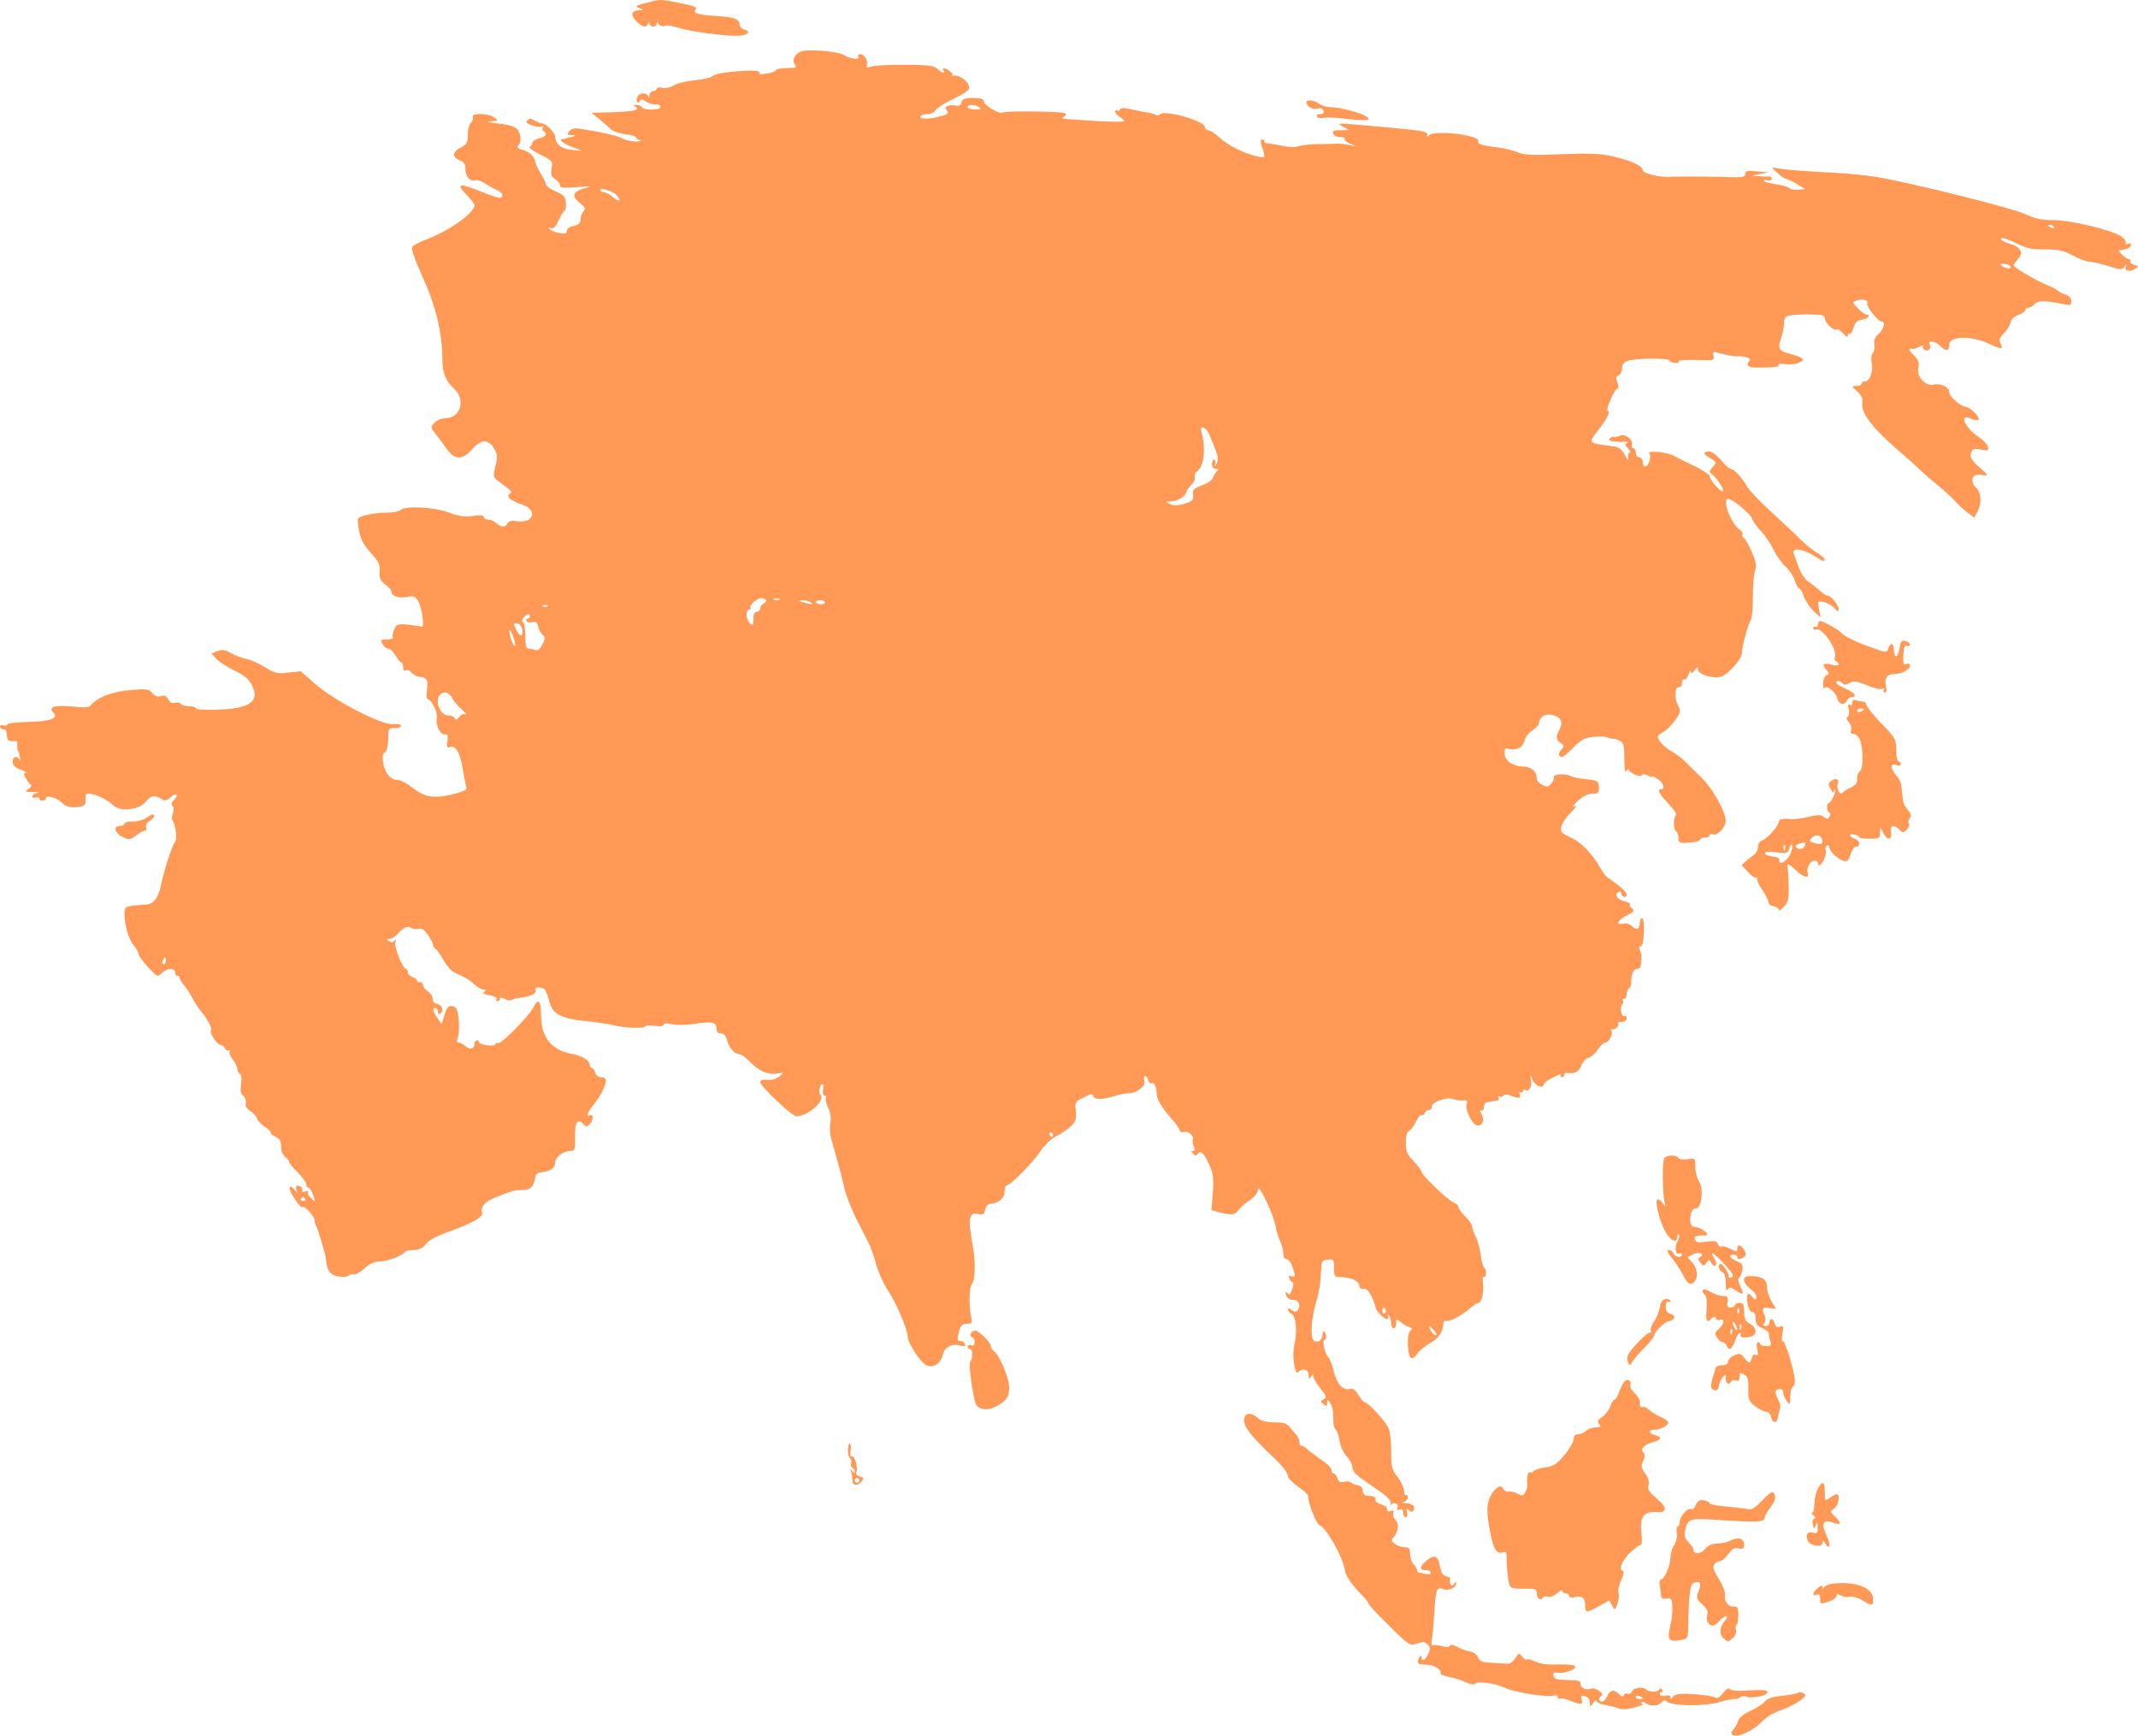 <svg xmlns="http://www.w3.org/2000/svg" width="5637" height="4577" fill="none" viewBox="0 0 5637 4577">
  <path fill="#F95" d="M1716.11 4.48c-41.31 10.327-44.34 11.542-30.37 17.01 11.54 4.86 11.54 5.467-1.22 5.467-20.04.607-23.08 12.15-7.29 28.55 15.19 15.795 27.34 18.833 31.59 6.683 2.43-6.075 3.65-6.075 3.65 0 .6 4.252 4.86 7.897 9.72 7.897s9.11-3.645 9.11-7.897c0-4.86 1.82-4.86 5.47 1.215 3.03 4.86 9.72 6.682 15.18 4.86 5.47-2.43 21.87 0 35.84 4.86 27.95 9.112 113.6 21.261 154.3 21.261 27.34 0 41.31-10.934 20.66-16.402-7.29-1.822-12.76-7.897-12.76-13.971 0-13.972-14.58-18.832-61.96-21.87-47.99-3.037-61.97-7.29-54.07-17.009 4.86-5.467-3.04-9.112-31.59-15.187-59.53-12.15-60.74-12.15-86.26-5.467Zm394.26 131.815c-16.41 7.29-23.09 23.691-13.98 34.626 5.47 7.29 1.83 8.505-20.65 8.505-15.19 0-28.55 2.429-29.77 5.467-.6 3.037-12.15 7.29-24.9 9.112-17.01 2.43-21.87 1.822-18.84-3.037 6.08-10.327-111.77-1.823-122.1 9.112-4.25 4.252-26.73 9.719-49.2 11.542-22.48 2.43-47.39 8.504-55.28 13.972-9.12 5.467-20.66 7.897-29.77 6.074-8.5-2.43-14.58-1.215-14.58 2.43 0 3.038-4.25 6.075-9.11 6.075-4.86 0-9.11 4.86-9.72 10.327 0 6.682-1.82 7.897-3.65 3.037-4.25-10.934-24.29-9.112-28.55 2.43-2.43 5.468-1.82 12.15 0 13.972 2.43 1.823 5.47 0 6.69-3.645 1.82-5.467 6.07-5.467 17 1.823 7.9 4.86 18.84 8.504 24.91 7.29 5.47-1.215 11.54 1.822 12.76 5.467 3.64 9.719-44.35 10.934-49.81 1.822-1.83-3.645-8.51-6.075-13.98-6.075-8.5 0-8.5 1.215-1.82 5.468 12.76 7.897-6.07 12.149-65.61 13.972l-51.02 1.215 17.61 13.971c9.72 7.898 23.69 20.047 30.38 26.729 7.89 7.898 24.3 13.972 41.3 15.795 15.19 1.822 27.95 5.467 27.95 8.504 0 2.43 4.86 6.075 10.93 7.29 5.47 1.822 1.22 3.037-9.72 3.645-11.54 0-27.94-3.038-36.44-7.897-14.58-7.897-52.25-16.402-114.21-26.122-12.15-1.822-21.26.608-26.12 6.683-7.29 8.504-6.08 9.719 6.07 10.327 15.8.607 12.15 2.429-15.18 8.504-17.01 3.645-17.01 4.253-5.47 12.15 6.07 4.252 21.26 10.934 32.8 14.579 20.05 6.682 20.05 6.682-8.5 4.252-29.77-2.43-46.17-14.579-46.78-34.626 0-10.934-24.9-35.841-35.23-35.841-4.25 0-12.76-3.644-19.44-7.289-8.5-5.468-13.36-6.075-18.83-.608-4.86 4.86-1.22 8.505 12.76 13.365 10.93 3.645 22.47 4.859 26.12 2.43 3.03-1.823 4.25-.608 1.82 3.037-1.82 3.645-1.22 7.897 2.43 10.327 10.93 6.682 6.07 13.972-12.15 18.224-9.72 2.43-18.22 7.897-18.22 12.15 0 4.252-3.04 9.112-7.29 10.327-3.65 1.215 8.5 10.327 27.94 20.046 32.8 16.402 34.02 18.225 30.37 37.056-3.03 15.795-1.21 21.262 9.12 27.944 7.28 4.252 12.75 11.542 12.75 16.402 0 6.682 9.11 7.29 44.35 4.86 37.66-3.038 40.7-2.43 20.65 3.037-30.98 8.505-34.62 20.654-12.76 38.271 13.98 11.542 16.41 15.794 10.33 21.869-4.25 4.252-7.9 13.972-7.9 21.262 0 10.327-4.85 14.579-18.22 17.616-10.93 2.43-18.22 7.898-18.22 13.365 0 7.29-4.26 8.504-19.44 5.467-10.94-1.822-22.48-6.682-26.12-10.327-4.26-4.252-3.04-4.86 3.64-2.43s12.76-3.037 20.65-21.261c6.08-13.365 12.76-24.299 15.19-24.299 3.04 0 4.25-9.113 3.65-20.047-.61-17.009-4.26-21.262-26.12-30.981-14.58-6.075-26.13-14.58-26.13-18.224 0-3.645-6.07-16.402-13.36-27.944-7.29-11.542-13.97-26.122-15.19-32.196-2.43-15.187-15.79-27.337-35.23-32.197-11.54-3.037-13.97-6.074-9.72-10.327 9.11-9.112 7.9-29.158-1.82-42.523-6.08-7.897-21.26-12.757-50.42-15.794-24.91-3.038-32.81-5.467-20.05-6.075 20.05-1.215 20.65-1.215 9.72-9.719-15.19-11.542-60.75-12.757-57.1-1.823 1.82 4.252-.61 11.542-5.47 15.794-4.25 4.253-7.9 18.832-7.9 31.589 0 20.654-2.43 25.514-18.22 33.411-22.48 11.542-23.69 25.514-3.04 33.411 11.54 4.253 15.19 10.327 15.19 23.692 0 19.439 13.36 34.018 26.12 29.159 4.86-1.823 16.4 2.429 26.12 8.504 9.72 6.682 23.69 14.58 31.59 17.617 13.36 5.467 17.62 15.187 9.11 20.047-3.04 1.822-23.69-4.86-47.38-14.58-61.36-24.906-71.68-23.691-43.74 5.467 12.15 12.757 22.48 25.514 22.48 28.552-1.22 21.261-67.43 68.037-128.79 91.121-15.79 6.075-31.59 13.972-35.23 18.224-4.25 4.86 4.25 29.766 27.94 82.617 34.63 76.541 50.42 144.578 51.03 213.223 0 36.448 8.51 58.322 30.98 78.972 31.59 29.16 17.01 77.76-23.69 77.76-9.72 0-22.48 5.46-28.55 12.15-10.33 10.93-10.33 12.15 3.64 29.76 7.9 9.72 21.27 27.95 29.77 39.49 20.65 29.16 40.7 29.16 66.21.61 23.7-27.34 42.53-27.95 57.71-2.43 9.72 15.79 9.72 22.47 3.65 46.77-6.08 26.12-6.08 29.16 5.47 37.66 40.09 29.77 40.09 29.77 32.19 35.24-10.32 7.29 2.43 18.22 33.41 28.55 40.7 13.97 30.99 49.2-12.15 43.74-16.4-2.43-24.29-.61-26.72 5.46-4.26 10.94-18.84 10.94-29.77-.6-5.47-4.86-14.58-9.12-21.26-9.12-6.08 0-11.54-3.03-11.54-6.68 0-4.86-9.12-6.07-29.16-3.03-21.87 3.03-37.67.6-65-9.72-39.49-13.98-114.21-17.62-126.36-5.47-3.64 3.64-20.65 6.68-37.05 6.68-17.01 0-41.312 3.04-54.069 6.68-22.476 6.08-22.476 6.08-18.831 31.59 4.86 32.2 10.934 43.74 37.056 72.9 16.401 18.22 20.044 27.33 18.834 44.34-1.218 17.62 1.82 24.3 15.18 34.02 9.12 6.68 16.41 15.8 16.41 20.05 0 10.93 20.65 17.01 42.52 12.15 13.97-3.04 19.44-1.22 27.34 11.54 9.72 13.97 17.61 72.29 9.11 67.43-1.82-1.21-17.62-3.64-34.63-5.47-27.94-2.43-31.59-1.21-37.66 12.76-3.65 7.9-5.47 17.62-3.65 20.65 2.43 3.04-4.86 5.47-15.18 5.47-17.01 0-18.23 1.22-12.15 12.15 3.64 6.68 10.32 12.15 15.18 12.15 4.86 0 13.37 7.9 19.44 18.22 5.47 9.72 12.76 18.23 15.19 18.23 2.43 0 4.86 5.47 4.86 12.76 0 7.89 2.43 10.93 7.29 7.89 3.64-2.43 9.72 0 13.36 4.86 4.26 5.47 13.98 10.94 21.87 12.15 20.66 2.43 23.69 8.51 20.05 35.84-1.82 13.37-1.22 23.69 2.43 23.69 9.72 0 27.34 37.06 23.69 50.43-4.25 17.61 9.72 44.34 21.26 41.91 7.29-1.21 8.51 3.04 6.68 18.23-2.43 15.18-1.21 18.22 6.69 15.18 15.18-5.47 26.73 14.58 33.41 56.5 3.64 21.87 7.9 43.74 9.72 48.59 3.04 7.9-4.86 11.55-37.67 20.05-49.81 11.54-72.89 7.29-107.52-20.05-12.76-10.32-29.16-18.22-36.45-18.22-18.22 0-33.41-18.22-37.66-45.56-2.43-15.79-1.22-24.3 4.86-27.34 4.86-3.64 7.9-17.01 8.5-34.62 0-27.95.61-29.16 17.01-29.16 9.12.61 16.41-2.43 16.41-6.08 0-4.25-8.51-5.46-20.05-4.25-29.16 3.04-152.478-60.14-204.72-105.09l-39.486-34.63-32.804 3.65c-29.159 3.64-35.841 1.82-60.747-13.97-15.187-9.72-37.664-19.44-49.206-21.87-11.542-2.43-30.373-9.12-41.308-15.8-15.187-8.5-23.084-9.72-35.841-4.86l-15.794 6.08 13.972 14.58c7.289 7.89 29.158 21.87 47.99 30.98 26.122 12.75 37.664 22.47 45.561 38.88 20.654 42.52-6.075 60.74-90.514 63.78-32.196 1.22-57.71-.61-57.71-3.64 0-3.04-7.897-5.47-17.617-5.47-10.327 0-20.046-3.04-21.869-6.08-2.43-3.64-9.112-4.86-15.187-3.03-7.897 2.43-13.364-.61-18.224-9.12-4.86-9.11-10.327-11.54-19.439-8.5-9.112 2.43-15.794 0-22.477-7.9-9.112-10.93-13.971-11.54-59.532-7.89-48.598 4.86-85.046 18.83-102.663 40.09-4.86 6.07-17.009 6.68-50.421 3.04-44.953-4.26-63.177 1.21-47.99 16.4 14.579 14.58-8.505 23.08-65 24.3-29.766.6-55.28 3.64-56.495 6.68-1.215 3.64-6.075 4.25-10.934 2.43-4.86-1.82-8.505 0-8.505 3.64 0 3.65 4.252 6.69 9.112 6.69 5.467 0 9.112 5.46 9.112 15.18 0 13.98 4.86 17.62 22.477 15.8 3.645-.61 6.075 3.64 4.86 9.72-.608 6.07 0 13.36 2.43 17.01 1.822 3.03 3.644 11.54 4.86 18.22.607 6.68-.608 8.51-1.823 4.25-5.467-12.15-18.832-7.89-17.617 6.08.608 9.11 7.29 15.79 21.87 20.65 11.541 4.25 17.008 7.9 12.756 7.9-6.075.61-6.075 3.04 0 13.97 4.252 7.9 10.327 15.8 13.364 17.62 2.43 2.43 0 7.29-6.074 10.93-12.15 6.68-9.72 7.9 18.832 8.51 9.719 0 10.327.6 1.822 2.43-6.075 1.82-10.935 5.46-10.935 9.11 0 3.04 4.253 4.86 9.112 2.43 4.86-1.82 9.113-.61 9.113 2.43 0 3.64 4.252 6.07 9.112 6.07s9.112-3.03 9.112-6.68c0-9.72 28.551-1.21 42.523 12.76 9.112 9.11 18.832 12.15 36.448 10.93 23.692-1.82 27.337-6.07 24.907-27.94-2.43-17.62 46.775-1.82 74.719 24.3 18.224 16.4 68.645 10.32 84.439-10.94 12.757-16.4 23.084-18.22 40.701-7.29 9.112 6.08 13.972 5.47 24.299-4.25 15.187-13.36 23.691-7.9 9.719 6.68-7.289 6.69-8.504 12.15-4.252 16.41 3.645 3.64 3.645 10.93.608 19.43-3.038 7.29-3.038 15.8-.608 18.84 7.29 7.89 12.757 48.59 7.29 54.67-7.897 9.11-29.766 75.93-37.056 112.38-7.29 37.66-20.654 54.67-43.131 54.67-7.897.61-23.691 1.83-34.018 3.04-17.617 2.43-20.047 5.47-20.047 21.26 0 29.16 12.15 69.86 24.906 83.83 6.075 6.69 11.542 16.41 11.542 20.66 0 9.11 43.739 58.92 51.636 58.92 1.822 0 7.897-4.25 12.757-9.11 5.467-4.86 14.579-9.11 21.261-9.11 6.075 0 11.542 4.25 11.542 9.11 0 4.86 3.038 9.11 6.075 9.11 3.645 0 6.075 3.04 6.075 6.08 0 3.64 4.86 11.54 10.934 18.22 5.468 6.08 15.795 21.87 22.477 34.63 6.682 12.76 17.009 28.55 23.084 35.23 14.579 15.8 30.374 45.56 26.121 49.82-5.467 5.46 16.402 38.27 24.907 38.27 4.86 0 9.719 4.25 11.542 9.11 2.43 4.86 6.682 7.29 10.327 4.86 3.037-1.82 4.252-.61 2.43 2.43-2.43 3.64 1.215 13.36 7.897 21.87 6.682 8.5 12.149 19.44 12.149 24.3 0 5.46 3.038 11.54 6.683 13.97 4.252 2.43 5.467 12.75 3.037 26.73-2.43 17.01-1.215 24.9 6.075 30.98 4.859 4.25 7.897 12.75 6.682 18.83-2.43 7.29 1.822 14.58 10.934 20.65 8.505 5.47 16.402 13.98 18.225 19.44 1.215 6.08 10.934 15.8 20.654 22.48 9.719 6.07 17.009 13.36 15.794 15.79-1.822 1.83 4.252 6.69 12.15 10.33 11.542 5.47 15.186 11.54 15.186 26.12 0 11.54 4.253 22.48 10.935 27.34 5.467 4.25 10.327 10.33 10.327 13.36 0 3.04 10.327 15.8 23.084 27.95 12.15 12.75 22.477 26.73 22.477 31.59 0 4.86 2.43 8.5 5.467 8.5 3.037 0 8.505 8.5 12.149 19.44 6.683 18.83 6.683 18.83-5.467 7.9-6.682-6.08-10.327-13.37-8.505-15.8 1.823-3.04-1.214-3.64-6.682-1.82-6.074 2.43-9.112 1.21-7.897-4.25 1.215-4.26-3.037-9.11-8.505-10.33-7.897-1.21-9.719.61-7.289 9.11 3.037 10.33 3.037 10.33-5.468 0-4.859-6.07-10.934-8.5-12.149-5.46-4.252 6.07 28.551 57.1 33.411 52.24 5.467-4.86 30.981 22.47 32.196 33.41 0 5.47 2.43 12.76 4.253 15.79 4.859 8.51 25.513 77.15 26.121 88.09 1.822 29.16 10.327 41.31 31.589 45.56 12.149 1.82 24.299 1.21 27.943-2.43 3.038-3.04 9.112-4.25 13.365-3.04 4.252 1.82 17.009-5.47 27.944-15.19 13.364-12.75 26.728-18.83 39.485-18.83 20.658 0 60.138-14.58 66.218-24.3 1.82-3.03 12.75-6.07 24.3-6.07 14.58 0 23.69-4.25 32.8-15.8 7.9-10.32 29.77-21.87 62.57-33.41 58.92-21.26 87.48-37.05 85.05-47.99-3.65-16.4 6.07-29.16 30.98-39.48 47.38-19.44 53.45-21.27 73.5-21.27 22.48 0 31.59-7.89 35.23-30.37 1.22-11.54 6.08-15.79 20.05-17.01 22.48-3.04 33.41-11.54 33.41-26.12 0-13.36 21.87-29.77 40.1-29.77 11.54 0 12.75-3.03 12.15-37.05-.61-39.49 6.07-49.81 21.86-33.41 7.9 7.89 10.33 7.29 18.23-1.83 9.11-10.93 7.9-27.33-1.82-21.26-10.33 6.08-5.47-9.11 9.11-26.12 17.62-21.26 34.02-52.85 34.02-65.61 0-5.46-5.47-9.11-12.76-9.11s-13.97-4.86-15.79-12.15c-1.83-6.68-5.47-12.15-8.51-12.15s-5.47-3.03-5.47-6.68c0-12.76-19.44-25.51-47.38-30.37-54.67-10.33-81.4-44.35-81.4-103.27 0-37.67-7.29-44.96-20.05-19.44-12.75 24.3-84.44 97.19-92.94 94.16-4.25-1.22-7.29 0-7.29 3.03 0 3.04-9.72 4.26-21.26 3.04-11.54-1.21-21.26-4.86-21.26-7.9 0-3.03-2.43-5.46-6.08-5.46-3.04 0-6.07 3.64-6.07 8.5 0 13.97-12.15 17.62-23.69 7.29-6.08-5.47-13.98-9.72-18.23-9.72-4.86 0-6.07-4.25-2.43-13.97 6.68-19.44 2.43-72.9-6.07-78.36-14.58-9.12-21.87-4.26-29.16 19.43l-7.29 24.3-11.54-16.4c-12.15-19.44-13.98-26.12-4.86-26.12 3.64 0 6.07 4.25 6.07 9.72 0 4.86 3.04 7.29 6.08 5.47 10.32-6.69 6.68-22.48-6.08-25.52-6.68-1.82-12.76-5.46-12.76-8.5-.6-3.04-1.21-7.9-1.82-11.54 0-3.04-6.07-9.72-12.76-14.58-6.68-4.86-12.14-12.15-12.14-17.01-.61-4.25-3.65-7.29-7.9-6.68-4.25 1.21-7.29-.61-7.29-3.65s-5.47-7.9-12.15-9.72c-6.68-1.82-12.15-7.9-12.15-12.76 0-4.86-2.43-8.5-4.86-8.5-8.51 0-32.2-58.32-27.94-70.47 2.43-7.29 1.82-9.11-1.83-4.25-3.64 4.86-8.5 5.47-13.97 1.82-7.9-4.86-7.9-6.07 0-6.07 5.47 0 13.97-4.86 19.44-10.94 20.05-20.65 26.73-24.3 37.66-18.22 5.47 3.04 14.58 4.25 20.66 2.43 7.29-2.43 14.58 3.04 24.3 16.4 7.29 10.94 13.36 23.08 13.36 26.73 0 3.64 2.43 7.9 5.47 9.11 3.04.61 13.36 15.19 22.48 31.59 12.75 21.26 23.69 30.98 38.87 36.45 11.55 4.25 29.16 14.58 38.88 23.69 9.72 9.11 21.87 16.4 27.34 16.4 7.9 0 7.9 1.22 1.82 5.47-6.07 3.64-1.82 6.07 13.37 9.11 12.14 2.43 20.65 6.68 18.83 10.33-2.43 3.04-.61 5.47 2.43 5.47 3.64 0 6.68-3.04 6.68-6.08 0-4.25 4.25-4.25 12.15 0 6.68 3.65 15.19 4.86 18.83 3.04 3.04-2.43 15.79-5.47 27.94-6.68 24.3-3.04 40.1-12.76 34.63-21.27-4.86-8.5 20.65-6.07 26.12 1.83 2.43 4.25 7.9 18.83 10.94 32.19 7.89 29.77 30.98 42.53 87.47 48.6 45.56 4.86 64.39 7.9 85.66 12.76 26.12 6.68 78.97 7.9 78.97 2.43 0-2.43 10.93-3.65 24.3-1.82 14.58 2.43 24.3 1.21 24.3-3.04 0-3.65 7.89-4.25 21.86-1.22 12.15 3.04 38.88 2.43 61.36-1.21 44.95-6.68 56.49-4.25 56.49 13.36 0 7.9 4.26 12.15 11.55 12.15 7.29 0 12.75 6.08 15.79 16.4 4.86 20.66 20.05 38.27 32.2 38.27 4.86 0 17.01 7.9 26.12 18.23 24.9 25.51 49.81 37.06 73.5 32.8 18.83-3.03 19.44-3.03 8.51 6.08-12.15 9.72-21.87 12.15-41.31 10.32-6.08-.6-10.94 1.83-10.94 6.08 0 11.54 83.84 90.51 95.38 90.51 31.59-1.21 77.15-42.52 63.18-56.49-6.08-6.08-1.83-28.55 5.46-28.55 2.43 0 3.04 6.68 1.22 15.18-1.22 9.12 0 15.19 4.25 15.19s5.47 3.04 3.64 6.08c-2.43 3.64.61 14.57 5.47 25.51 6.68 12.76 8.51 26.12 6.08 40.09-2.43 11.54-1.22 30.38 2.43 42.53 15.79 55.28 27.33 97.8 34.62 129.99 4.26 18.84 18.23 54.07 30.38 78.98 12.75 24.3 27.94 54.06 33.41 65.6 6.07 11.55 15.18 37.06 20.04 57.11 5.47 19.44 18.84 49.2 30.38 66.82 22.47 33.41 52.85 105.09 52.85 123.32 0 15.79 32.8 66.21 48.6 74.72 17.61 9.11 39.48-4.86 44.34-29.16 4.25-19.44 25.52-29.16 47.99-21.87 9.11 2.43 11.54 1.21 9.72-4.26-1.82-4.85-6.68-8.5-11.54-8.5-9.72 0-9.72-4.86-3.04-29.16 3.65-12.15 9.11-16.4 20.05-16.4 13.36 0 14.58-1.82 10.93-17.62-6.07-29.76-5.46-78.36 1.83-86.87 9.72-11.54 10.32-61.35 1.21-108.13-11.54-65-8.5-82.61 15.8-76.54 11.54 3.04 15.18 1.22 18.22-11.54 1.82-8.5 7.29-15.19 12.15-15.19 20.65 0 38.88-14.58 38.88-31.59 0-9.11 2.43-17 5.46-17 9.72 0 70.47-61.36 89.91-91.13 10.33-15.79 29.16-33.41 42.52-39.48 12.76-6.68 29.16-18.23 37.06-25.52 13.97-12.75 15.19-20.04 12.15-49.81-1.22-7.9 2.43-16.4 7.29-18.83 4.86-2.43 15.19-7.29 23.08-11.54 10.94-5.47 14.58-5.47 17.01 1.82 3.65 9.11 26.73 7.9 59.53-2.43 9.72-3.64 24.91-6.07 33.42-6.07 21.26-.61 46.16-20.05 41.3-32.2-1.82-5.47-1.21-11.54 1.22-13.37 3.04-1.21 6.68 3.04 8.5 9.72 1.83 7.29 6.08 10.94 9.12 9.12 6.68-4.26 13.36 9.72 13.36 27.33 0 14.58 13.36 37.06 40.7 68.04 10.94 12.15 20.05 25.51 20.05 29.16 0 3.64 4.86 5.47 10.93 4.25 12.15-3.64 27.95 10.33 23.69 21.26-1.21 4.26 0 12.15 3.04 17.62 3.65 7.9 3.04 10.93-2.43 10.93-5.47 0-5.47 1.83 0 7.29 6.08 6.08 9.11 6.08 12.15.61 7.29-10.93 17.62-1.21 30.98 29.16 10.33 22.48 11.54 35.23 9.11 73.5l-3.64 45.56 17.01 4.86c34.02 9.12 44.95 8.51 53.46-4.25 4.86-6.68 18.22-18.83 30.37-26.73 13.97-9.72 21.87-20.04 21.87-28.55.61-18.83 40.7 65.61 46.17 95.98 1.82 13.37 7.89 31.59 12.15 40.7 4.86 9.12 8.5 23.09 8.5 32.2 0 9.11 3.65 15.19 8.51 15.19 4.86 0 11.54 8.5 15.18 18.83 9.11 25.51 8.51 29.76-2.43 26.12-6.68-3.04-7.89-1.21-5.46 6.07 1.82 5.47 6.07 9.72 9.11 9.72 2.43 0 1.82 8.51-1.82 18.84-4.86 13.97-7.9 16.4-11.55 10.32-3.03-4.25-5.46-5.46-5.46-1.82 0 11.54 9.72 20.65 21.26 19.44 13.36-1.22 20.04 17.62 9.72 27.94-4.26 4.26-9.12 3.65-15.8-1.82-5.46-4.86-9.11-4.86-9.11-1.21 0 3.64 4.86 9.11 10.33 12.75 11.54 6.08 14.58 47.39 6.07 82.62-6.07 25.51 1.82 78.36 9.72 70.47 12.15-12.15 28.55-7.9 28.55 6.68 0 11.54 1.22 12.15 6.08 4.86 4.25-7.29 6.07-7.29 6.07-.61 0 4.25 8.51 18.23 18.23 30.98 16.4 20.66 17.61 24.3 9.11 29.16-9.11 4.86-9.11 6.08-.61 12.76 8.51 6.68 9.72 6.68 9.72-3.04 0-10.33.61-10.33 9.11 1.22 4.86 7.29 7.9 24.29 7.29 38.27-.6 13.97 1.83 27.33 5.47 29.76 3.65 2.43 8.5 15.8 10.93 29.77 1.83 14.58 10.33 32.8 18.84 41.91 8.5 9.12 15.18 22.48 15.18 29.77 0 9.72 11.55 21.26 44.35 43.13 47.99 32.2 58.92 42.52 56.49 52.85-1.21 4.25-.6 5.47.61 2.43 5.47-9.11 21.26-4.25 17.62 5.47-2.43 7.29-1.22 9.11 5.47 6.07 6.07-2.43 9.11.61 9.11 8.51 0 6.68 3.03 12.15 6.68 12.15 4.25 0 5.47-5.47 3.64-12.76-2.43-9.72-1.82-10.93 4.86-5.47 5.47 4.86 9.12 4.86 12.15 0 6.08-9.72-2.43-18.22-20.04-18.83-10.33-.61-12.76-1.82-5.47-3.64 5.47-1.22 10.33-6.68 10.33-11.54 0-4.86-1.83-7.9-4.26-6.69-3.03 1.83-5.46-3.64-5.46-11.54-.61-7.9-8.51-24.3-17.62-36.45-14.58-18.83-16.4-26.73-16.4-65 .61-24.3-2.43-52.24-6.68-61.96-6.69-17.62-54.68-69.86-63.79-69.86-2.43 0-9.72-8.5-15.79-18.83-7.9-12.76-14.58-17.62-21.87-15.8-18.83 4.86-34.63-12.14-43.13-45.56-3.65-17.61-10.94-35.23-14.58-38.27-9.11-7.29-17.01-45.56-9.72-45.56 6.07 0 5.47-15.79-1.22-21.87-2.43-2.43-4.25 1.83-4.25 9.12 0 15.79-17.01 24.29-24.9 12.15-7.9-11.55-3.04-62.57 9.11-102.67 6.07-18.22 10.93-49.81 11.54-69.86 1.21-35.23 1.82-36.45 18.22-38.27 15.19-1.82 16.41-.61 16.41 21.87s.6 23.69 21.26 24.3c26.12 1.21 45.56 10.93 45.56 23.08 0 5.47 4.25 8.51 10.93 7.29 6.68-1.21 13.37 4.86 20.66 19.44 6.07 11.54 10.32 24.91 10.93 28.55 0 9.72 21.87 32.2 30.98 32.2 3.04 0 4.25-3.64 1.82-7.9-2.43-4.25-1.82-5.46 1.22-2.43 5.47 5.47 6.07 7.9 7.9 25.52 1.21 14.58 12.75 10.93 12.75-4.26 0-11.54 1.22-12.14 10.94-3.64 5.47 4.86 15.79 10.93 22.47 13.36 8.51 3.04 9.72 5.47 4.26 9.12-10.94 6.68-8.51 73.5 3.03 73.5 4.26 0 10.94-5.47 15.19-12.15 4.25-7.29 19.44-19.44 33.41-27.94 23.69-13.37 33.41-28.55 35.24-54.07.6-3.64 3.64-5.46 7.89-4.25 10.33 1.82 41.92-15.19 61.36-32.8 8.5-7.9 18.83-14.58 23.08-14.58 8.51 0 15.19-31.59 11.54-55.89-1.21-9.11.61-15.19 3.04-13.37 3.04 1.83 5.47-2.42 5.47-9.11 0-6.68-2.43-13.36-5.47-15.18-2.43-1.83-6.68-16.41-8.5-32.2-1.83-15.79-7.9-37.66-12.76-47.38-5.47-10.33-9.72-22.48-9.72-27.95 0-4.86-7.9-17.01-18.22-26.73-9.72-9.72-18.23-20.65-18.23-24.9s-4.86-9.11-11.54-11.54c-13.97-4.26-85.65-72.9-85.65-81.41 0-3.64-9.12-15.79-20.66-27.94-17.62-17.62-20.65-25.51-20.65-49.2 0-17.62 3.03-28.56 7.89-30.38 4.26-1.82 12.76-12.76 18.23-24.3 5.47-11.54 12.15-19.44 15.19-17.61 2.43 1.82 6.68-1.22 8.5-6.08 1.82-4.86 6.68-8.5 10.93-7.9 4.26 1.22 7.29-2.43 7.29-7.89-1.21-12.76 40.1-27.34 56.5-20.66 6.07 2.43 17.62 4.25 25.51 3.65 11.55-1.22 13.37.6 10.33 8.5-5.47 15.19 15.19 57.1 28.55 57.71 13.97 0 18.83-13.97 10.33-30.37-4.86-9.11-4.86-12.15-.61-9.72 4.25 2.43 6.68-.61 6.68-7.9s3.65-13.36 7.9-13.36c3.65-.61 10.33-1.22 13.37-2.43 3.64-.61 9.71-1.83 13.97-1.83 4.25-.6 6.07-4.25 3.64-8.5-2.43-3.64-1.82-4.86 2.43-2.43 3.65 1.82 7.9 1.22 10.33-1.82 2.43-4.25 9.11-4.25 18.83-.61 21.87 8.5 28.55 7.29 24.3-3.64-1.82-4.86-1.22-7.29 2.43-5.47 3.64 1.82 6.07.61 6.07-3.04 0-3.64 3.04-4.86 6.69-2.43 9.72 5.47 17.61-9.72 14.58-27.94-2.43-14.58-2.43-14.58 4.25 1.21 6.68 15.8 29.16 24.3 29.16 11.54 0-3.03 10.93-11.54 24.9-18.22 13.37-7.29 23.09-10.33 20.66-6.68-1.83 3.03-.61 6.07 2.43 6.07 3.64 0 6.68-3.04 6.68-6.07 0-3.65 1.82-5.47 4.86-5.47 21.26 3.65 33.41-2.43 39.49-18.22 3.64-10.33 12.14-19.44 18.83-21.27 7.29-1.82 18.22-11.54 24.9-21.86 6.69-9.72 15.19-18.23 19.44-18.23 9.72 0 21.87-22.48 16.4-31.59-2.43-3.64-1.82-5.46 1.22-3.64 6.68 4.25 21.26-10.33 16.4-15.8-2.43-1.82 1.82-3.64 9.11-3.64 7.9 0 13.37-3.65 13.37-9.72 0-4.86-2.43-7.9-5.47-6.08-7.9 4.86-13.36-21.86-6.68-29.76 3.64-4.25 4.25-9.11 1.82-10.94-1.82-2.43-.61-4.25 3.04-4.25 4.25 0 7.29-5.47 7.29-11.54 0-6.68 3.03-13.97 6.07-15.8 3.65-1.82 6.08-10.32 6.08-18.22 0-20.65 6.07-33.41 15.79-33.41 4.86 0 9.11-3.65 9.11-7.9 3.04-21.87 2.43-32.8-2.43-42.52-3.03-6.68-2.43-9.72 2.43-9.11 4.26 1.21 7.29-10.94 8.51-36.45.61-20.66-1.22-37.66-4.25-37.66-2.43 0-5.47 2.43-5.47 6.07-.61 3.04-1.22 8.5-1.82 11.54-1.22 12.15-9.72 13.97-19.44 3.65-6.69-6.08-15.19-8.51-24.3-6.69-20.66 5.47-12.76-11.54 10.32-21.86 18.23-8.51 21.87-13.98 11.55-20.05-3.65-2.43-4.86-6.08-3.04-8.51 1.21-3.03-4.86-6.68-14.58-8.5-19.44-4.25-29.16-19.44-15.19-24.91 4.26-1.82 7.9 0 6.69 3.65-.61 3.64 2.43 7.9 6.68 9.11 3.64 1.82 7.29-1.21 7.29-5.47 0-7.29-20.66-25.51-51.64-46.17-3.04-2.43-10.32-11.54-15.18-20.04-24.3-42.53-51.03-70.47-78.98-83.83-27.33-12.76-29.76-15.8-26.12-29.77 1.82-8.5 11.54-23.08 21.26-32.8 17.62-17.62 22.48-26.73 9.72-19.44-4.25 2.43 1.22-4.25 12.15-15.19 13.37-12.15 26.12-18.83 38.27-18.83 14.58 0 17.62-2.43 17.62-14.58 0-18.83-3.64-20.65-37.66-24.3-15.19-1.21-33.41-5.47-40.1-9.11-12.75-6.68-46.16-3.04-41.3 4.86 1.21 1.82-1.22 9.11-6.08 15.19-7.29 9.71-10.93 10.93-23.69 4.86-8.51-3.65-15.19-12.15-15.19-17.62-.6-18.23-13.97-30.38-35.23-30.98-27.94-.61-49.81-15.8-49.81-35.24 0-12.15 2.43-15.18 9.72-12.15 18.22 6.69 39.48-3.03 42.52-20.04 1.82-9.11 11.54-21.87 21.26-27.95 9.72-6.68 17.62-15.79 17.62-20.04 0-13.97 15.18-24.3 32.19-21.26 24.3 4.86 32.2 17 22.48 37.05-11.54 22.48-10.93 27.34 1.82 37.06 10.33 7.29 10.33 9.11 1.82 18.22-9.11 10.33-7.28 18.83 3.04 18.83 3.04 0 15.8-11.54 29.16-24.9 19.44-20.05 29.16-25.52 51.64-27.95 15.18-1.82 32.19-1.21 38.27 1.22 6.07 3.04 13.36 4.25 15.79 3.64 2.43 0 10.33 1.83 16.4 5.47 10.33 5.47 12.15 12.76 12.15 47.38 0 28.55 1.83 38.27 6.08 31.59 3.03-4.86 6.07-6.68 6.07-3.04 0 8.51 29.77 21.27 34.02 14.58 1.82-3.03 7.9-3.03 15.19.61 6.07 3.65 11.54 4.86 11.54 3.04 0-1.82 6.68 1.21 15.19 6.68 15.18 9.72 20.65 26.73 9.11 26.73-10.33 0-6.68 10.33 10.93 29.16 25.52 27.94 30.98 35.84 27.34 40.09-6.68 6.68-6.08 37.06.61 41.31 3.64 2.43 6.68 10.33 6.68 18.22 0 12.76 2.43 13.98 27.34 12.15 15.18-.6 28.55-4.25 29.15-7.29 1.22-3.64 7.29-6.07 13.98-6.07 6.07 0 11.54-2.43 11.54-6.08 0-3.03 3.64-4.25 8.5-2.43 12.15 4.86 34.02-18.83 34.02-35.84 0-24.3-35.84-87.47-65-114.81-15.19-14.58-33.41-32.2-40.7-40.09-6.68-7.9-23.08-20.05-35.84-27.34-12.15-6.68-26.73-18.83-31.59-26.73-9.11-13.36-8.5-14.58 7.29-24.3 9.11-4.86 24.3-19.44 32.8-32.19 14.58-20.66 15.19-23.69 7.29-38.88-10.32-19.44-8.5-49.81 3.04-47.99 3.65 1.21 7.29-3.65 7.29-10.94 0-6.68 2.43-10.93 5.47-9.11 3.04 2.43 8.5-3.64 11.54-12.75 3.65-9.72 6.68-13.37 6.68-8.51.61 6.68 3.04 6.08 9.72-3.04 7.29-9.11 8.51-9.72 9.11-1.82 0 13.37 42.53 25.51 61.97 18.22 19.44-7.28 53.45-46.77 53.45-61.35 0-16.4 17.01-78.97 23.7-87.48 3.03-3.64 5.46-31.59 5.46-61.35 0-30.37 2.43-61.36 6.08-69.86 4.25-12.15 2.43-22.48-9.11-48.6-7.9-18.22-17.62-35.23-21.87-37.66-3.65-2.43-4.86-6.08-2.43-8.51 2.43-2.43-1.83-8.5-8.51-13.36-22.47-15.19-46.17-80.19-29.76-80.19 12.15 0 59.53 39.49 63.17 51.64 1.83 6.68 12.76 21.87 23.69 33.41 10.94 11.54 26.13 34.02 33.42 49.2 7.29 15.19 21.26 35.24 30.98 43.74 9.72 8.51 20.65 24.91 24.9 37.06 3.65 12.15 9.12 21.87 12.15 21.87 3.04 0 7.9 9.11 11.55 20.04 4.25 11.55 15.18 28.56 25.51 38.27l18.83 17.62-4.25-21.87c-4.25-21.87-3.65-21.87 12.76-18.83 9.71 1.82 21.86 9.11 27.94 15.79 8.5 10.33 10.33 10.94 10.93 3.04 0-11.54-20.04-35.84-29.16-35.84-3.64 0-13.36-6.07-21.26-13.97-8.5-7.29-21.87-18.22-30.37-23.69-8.5-6.08-19.44-22.48-24.3-36.45-4.86-14.58-10.93-30.98-13.36-37.06-6.69-15.79 22.47-13.36 51.63 4.86 25.52 16.41 30.38 17.62 30.38 10.33 0-2.43-9.12-9.72-19.44-16.4-10.94-6.08-30.99-22.48-44.96-35.84-13.36-13.97-48.59-46.78-77.75-73.51-29.16-26.73-57.11-55.88-61.97-65-10.93-20.65-35.23-47.38-43.13-47.38-3.64 0-12.75-7.29-20.65-17.01-21.87-24.91-33.41-32.19-44.35-27.94-8.5 3.03-6.68 6.07 9.12 15.79 18.83 11.54 18.83 11.54 7.89 23.69-10.32 11.55-10.32 13.37-1.82 19.44 12.76 9.72 32.2 40.1 28.55 44.35-4.86 4.86-35.23-29.77-35.23-40.1 0-3.03-17.01-14.57-37.67-24.9-21.26-9.72-46.16-22.48-55.28-27.34-20.04-10.93-73.5-15.79-65.6-6.07 6.07 7.89-2.43 34.02-11.54 34.02-3.04 0-6.08-5.47-6.08-12.15 0-6.69-4.25-12.15-9.11-12.15-4.86 0-9.11-5.47-9.11-12.15 0-6.68-3.04-12.15-6.69-12.15-3.64 0-5.46-3.65-3.64-8.51 4.86-12.75-17.01-30.37-30.37-24.9-6.08 3.03-13.98 4.25-18.23 3.64-3.64-.61-8.5 1.82-10.93 5.47-3.65 5.47 13.36 8.5 42.52 7.29 6.68 0 8.5 1.21 4.25 3.04-6.07 2.43-5.46 5.46 2.43 14.58 5.47 6.07 7.29 11.54 3.65 11.54-3.04 0-4.86 6.07-3.04 13.36 1.82 9.11-1.22 6.68-9.11-7.29-10.33-18.83-15.19-21.87-43.13-24.9-52.25-6.69-52.85-7.9-29.77-37.06 26.12-33.41 35.84-52.24 27.94-54.67-6.68-2.43 18.84-59.54 26.73-59.54 2.43 0 1.83-6.68-1.21-15.18-4.86-12.152-3.65-16.404 3.04-18.834 4.86-2.43 9.11-10.327 9.11-18.224 0-9.72 4.86-16.402 12.75-19.439 20.05-7.897 106.92-9.112 111.78-1.823 1.82 3.645 9.11 6.683 15.79 6.683 6.69 0 10.94-1.823 9.12-4.86-1.22-2.43 19.44-3.645 46.16-3.038 46.17 1.823 48.6 1.215 45.57-10.934-2.43-9.112-.61-11.542 6.68-9.112 24.3 6.682 53.46 12.149 58.31 10.327 3.65-.608 12.76 0 20.66 2.43 11.54 3.037 12.76 5.467 7.29 12.149-7.9 9.72-1.22 15.187 19.44 15.187 47.99 0 59.53-1.215 59.53-6.682 0-3.645 6.68-4.86 17.01-2.43 9.72 1.822 25.51.607 34.63-3.037 21.26-7.898 14.58-14.58-24.91-24.907-26.73-6.682-30.37-15.187-19.44-43.131 3.04-8.504 6.07-24.906 6.68-35.841 1.22-18.831 3.04-20.046 25.52-22.476 13.36-1.215 29.76-1.823 36.44-1.823 6.69.608 19.44.608 29.16 1.215 10.33 0 16.41 3.038 16.41 8.505 0 12.15 23.08 34.626 30.98 30.374 3.03-2.43 10.93 2.43 17.61 10.327 7.9 9.112 11.55 10.934 12.15 5.467 0-4.86 1.83-6.682 4.25-4.252 2.43 1.822 7.29-4.86 10.33-15.795 5.47-15.186 10.33-20.654 23.69-21.869 14.58-1.822 24.3-13.364 10.33-13.364-3.04 0-12.76-7.29-21.87-16.402-15.79-15.794-15.79-16.402-3.04-20.654 14.58-5.467 32.81-.607 27.34 7.29-3.64 6.682 28.55 47.99 37.66 47.99 11.55 0 6.69 20.047-7.89 33.411-9.72 8.505-12.76 17.01-10.94 26.729 1.22 8.505 0 18.224-3.64 23.084-4.25 4.252-5.47 16.402-3.04 26.122 4.25 22.476-4.86 48.597-17.62 48.597-4.86 0-9.11 2.43-9.11 6.08 0 3.03-6.07 6.07-13.36 6.07-13.98 0-13.98 0 1.82 14.58 11.54 10.93 15.19 19.44 13.36 29.77-4.86 25.51 26.73 66.82 97.2 127.57 16.4 13.97 41.31 35.84 54.67 49.2 13.97 12.76 37.67 33.41 52.85 45.56 14.58 12.15 33.41 29.16 41.31 38.27 7.9 9.11 22.48 22.48 31.59 29.16l17.62 12.76 9.72-18.83c10.93-21.27 7.89-49.21-6.69-61.36-10.93-9.11-10.93-27.34 0-31.59 4.86-1.82 15.19-1.82 23.09 0 11.54 2.43 9.11-1.82-12.76-20.65-21.26-19.44-25.51-26.73-21.87-37.67 3.65-11.54 6.68-12.75 25.52-9.11 18.22 3.65 21.26 2.43 18.83-7.29-1.22-6.07-12.76-18.22-25.52-26.73-37.05-25.51-51.63-62.57-18.83-47.38 8.51 3.65 17.01 4.86 19.44 3.04 5.47-6.08-22.48-34.63-34.02-34.63-13.36-.6-43.13-27.33-43.13-38.88 0-12.75-22.48-23.69-40.09-19.43-21.87 5.46-46.17-20.052-41.31-43.743 3.04-13.972 0-21.262-12.15-34.019-15.19-14.579-15.19-18.831-1.82-16.401 2.43.607 10.32-2.43 17.61-6.075 6.69-3.645 10.94-4.252 8.51-.608-1.82 3.038.61 7.29 5.47 9.72 9.72 3.645 17.61-5.467 12.75-13.972-7.89-12.757 14.58-10.327 26.73 2.43 15.19 15.794 24.3 15.187 24.3-2.43 0-23.084 56.5-24.906 102.66-3.645 35.24 16.402 41.92 16.402 32.2-.607-4.25-7.897-2.43-13.972 8.51-24.907 7.89-7.897 16.4-21.261 18.22-29.158 1.82-8.505 10.33-17.01 21.26-20.655 9.72-3.037 17.62-9.112 17.62-12.149 0-3.645 3.64-6.682 8.5-6.682 4.25 0 12.15-4.253 16.4-9.72 7.9-9.719 31.59-9.112 80.19 1.215 13.97 3.037 16.4 1.822 16.4-8.505 0-7.897-5.46-13.971-13.36-17.009-7.9-1.822-18.23-7.29-23.09-11.542-4.86-4.252-15.79-9.719-24.29-12.757-23.7-8.504-91.13-47.383-91.13-52.85 0-2.43 5.47-10.327 11.55-17.617 15.79-16.402 6.68-31.588-24.91-40.701-12.76-4.252-21.87-9.719-20.05-12.757 1.83-3.644 19.44 1.823 38.27 11.542 29.16 14.58 41.92 17.617 77.15 17.01 35.24 0 47.99 2.43 72.9 15.794 16.4 9.112 36.45 16.402 43.74 16.402 6.68 0 29.76 5.467 49.81 11.542 34.63 10.934 37.66 10.934 43.74 1.215 5.47-8.505 6.07-8.505 3.04.607-3.65 12.15 11.54 14.58 26.73 4.86 7.89-4.86 6.68-6.682-4.26-9.719-7.89-2.43-12.15-6.075-10.32-9.113 1.82-3.037 0-5.467-3.04-5.467-3.65 0-12.15-5.467-18.23-11.542-12.15-12.149-12.15-12.149 3.65-13.972 9.11-1.215 17.62-5.467 18.83-10.327 1.82-6.075 0-7.29-6.68-4.86-6.08 2.43-8.51 1.215-6.68-3.644 1.21-4.253-4.86-12.15-14.58-17.617-28.55-17.01-132.43-41.308-176.17-41.308-30.37 0-47.99-3.645-71.07-14.58-32.81-16.402-305.56-84.439-394.86-99.018-29.77-4.86-77.76-9.72-106.31-10.935-77.76-3.645-147.62-9.112-160.98-13.364-9.72-2.43-9.11-.608 4.86 12.757 9.11 8.504 19.44 15.794 22.47 15.794 3.04 0 15.8 6.075 28.56 13.365l23.08 13.972-17.01 1.822c-9.72 1.215-20.65-.608-24.91-4.252-4.25-3.645-20.65-8.505-36.44-10.327-15.8-2.43-29.77-6.075-30.99-8.505-1.82-3.037 2.43-3.645 9.12-1.822 6.68 1.822 12.15 0 12.15-3.645s-1.83-6.075-4.26-6.075c-3.03.607-14.58 0-26.12-.608l-21.26-1.822 21.26-4.252 21.26-4.253-19.44-1.822c-37.66-3.645-41.3-3.037-41.3 6.075 0 6.682-6.69 9.112-27.34 8.504-49.21-1.822-160.98-2.43-170.09-1.215-21.26 3.038-72.9-8.504-72.9-17.009 0-11.542-28.55-24.906-77.15-36.448-33.41-7.897-60.14-9.112-136.07-6.075-75.94 3.037-98.41 2.43-116.03-4.86-11.54-4.86-34.02-10.327-50.42-12.757-41.92-4.86-58.32-9.719-54.07-15.794 9.72-15.794-111.16-31.589-129.39-17.009-5.47 4.859-8.5 5.467-6.07 1.215 6.68-10.328-6.68-12.757-120.28-23.084-123.32-10.935-119.07-10.935-100.24 0l15.19 8.504-22.48.608c-17.61 0-21.86 1.822-19.43 9.112 2.43 4.86 10.93 9.112 19.43 9.112 8.51 0 13.37 1.822 10.94 4.252-1.82 2.43 3.64 7.897 12.76 12.15l17.01 7.897-18.23-3.645c-9.72-2.43-23.69-3.645-30.37-3.645-6.68.608-29.16 1.215-50.42 1.215-20.66 0-44.35 3.037-51.64 5.467-8.5 3.038-25.51 3.038-41.31-.607-14.58-3.038-32.8-6.075-40.09-6.682-6.68-.608-11.54-3.038-9.72-6.075 1.22-2.43-.61-4.252-4.86-4.252-3.64 0-5.47 4.859-3.64 10.327 12.75 40.7 13.36 38.271-8.51 34.626-31.59-6.075-78.97-29.159-101.45-50.421-10.93-10.327-24.3-18.831-29.16-18.831-4.86 0-8.5-3.645-8.5-7.898 0-17.009-109.95-47.99-119.07-33.411-1.82 2.43-6.68 3.038-10.32.608-4.25-2.43-13.97-5.467-22.48-6.075-8.5-1.215-27.34-4.86-42.52-8.505-19.44-4.252-27.95-4.252-29.16 0-1.22 3.645-4.86 5.468-7.9 3.038-3.04-1.823-5.47 0-5.47 3.037 0 3.645 5.47 9.72 12.15 13.972 6.69 4.252 12.15 9.112 12.15 10.935 0 3.037-51.63 2.43-109.34-2.43-18.23-1.215-38.88-2.43-45.56-3.038-9.11-.607-10.33-1.822-3.65-6.074 4.86-3.038 5.47-6.683 1.83-9.112-8.51-4.86-155.52-6.683-163.42-1.823-9.11 5.467-50.42-18.832-50.42-29.766 0-6.075-7.89-8.505-27.94-8.505-22.48 0-28.55 2.43-30.98 11.542-1.82 7.897-6.68 10.327-14.58 8.505-6.07-1.823-15.79-1.215-21.26.607-7.9 3.038-8.51 5.468-2.43 12.15 5.47 7.29 3.04 10.327-16.4 15.187-29.16 8.504-58.32 8.504-53.46.607 1.82-3.645 10.33-6.075 18.22-6.075 7.9 0 17.01-3.644 19.44-7.897 6.08-9.112 21.87-18.831 57.71-36.448 15.8-7.29 30.38-17.009 32.2-21.869 5.47-13.972-21.26-37.664-39.49-35.234-8.5 1.215-11.54 1.215-7.29 0 6.08-2.43 5.47-4.86-3.03-11.542-12.76-9.719-22.48-10.934-17.01-2.43 6.07 9.72-4.26 7.29-16.41-4.252-9.11-7.897-24.9-10.327-85.65-10.327-40.7-.608-80.79 1.822-88.69 4.86-10.93 3.645-13.36 3.037-11.54-3.038 4.25-12.149-6.08-29.766-17.01-29.766-4.86 0-7.29 2.43-5.47 6.075 6.08 9.112-20.05 7.29-35.84-3.037-16.4-10.935-98.41-17.617-116.63-9.72Zm471.4 146.401c6.68 4.253 4.25 6.075-10.33 6.075-10.94 0-20.05-3.037-20.05-6.075 0-7.897 18.23-7.897 30.38 0ZM1625.6 514.144c14.58 16.402 7.29 20.046-9.72 5.467-7.9-6.682-17.62-12.149-21.87-12.149s-9.11-2.43-10.93-4.86c-6.08-10.327 32.19.607 42.52 11.542Zm3790.03 84.439c1.82 3.645-.61 4.252-5.47 2.43-10.93-4.253-12.75-8.505-4.25-8.505 3.65 0 7.9 2.43 9.72 6.075Zm-115.42 103.27c4.86 7.898-9.11 7.898-21.26 0-7.29-4.859-6.68-6.074 4.25-6.074 7.29 0 15.19 2.43 17.01 6.074ZM3187.42 1143.49c24.3 56.49 27.33 68.03 20.04 78.97-6.07 9.72-6.68 9.72-3.64 0 1.82-5.47.61-10.33-2.43-10.33-3.65 0-6.08 5.47-6.08 12.15 0 7.29 4.26 12.15 10.94 12.15 6.07 0 7.9 1.82 3.64 4.86-3.64 2.43-8.5 9.72-10.93 16.4-1.82 7.9-13.97 16.4-29.77 21.87-21.87 8.51-25.51 11.54-23.69 25.52 1.82 13.36-1.21 16.4-22.48 23.08-18.22 5.47-28.55 5.47-38.27.61-13.36-6.08-13.36-6.69 3.65-6.69 17.01-.6 40.09-15.18 40.09-26.12 0-2.43 5.47-10.32 12.76-17.61 6.68-6.69 10.93-16.41 9.11-21.27-1.82-4.25 0-10.32 4.25-12.75 20.05-12.76 25.52-60.75 12.76-106.92-5.47-17.01 12.15-12.15 20.05 6.08Zm-1168.18 438.59c1.83 3.04-.6 6.69-5.46 9.12-4.86 1.82-9.12 7.29-9.12 12.75 0 4.86-4.25 9.11-9.11 9.11-6.07 0-9.11 6.08-9.11 18.84 0 16.4-1.21 18.22-9.11 11.54-10.94-9.11-12.15-36.45-1.82-36.45 3.64 0 5.46-1.82 3.64-3.65-5.47-5.46 15.19-25.51 26.73-26.12 5.47-.6 11.54 1.83 13.36 4.86Zm35.85-1.21c-4.26 1.21-11.55 1.21-15.19 0-4.25-1.82-1.22-3.04 7.29-3.04 8.5 0 11.54 1.22 7.9 3.04Zm83.22 7.9c6.68 4.86 4.25 5.46-9.11 2.43-22.48-4.86-27.34-8.51-11.55-8.51 6.08 0 15.8 3.04 20.66 6.08Zm36.45-.61c0 3.64-5.47 5.47-12.15 4.86-6.68-.61-12.15-3.04-12.15-5.47 0-2.43 5.47-4.86 12.15-4.86 6.68 0 12.15 2.43 12.15 5.47Zm-730.79 10.33c-1.83 1.82-7.29 2.43-11.55.6-4.86-1.82-3.03-3.64 3.65-3.64 6.68-.61 10.33 1.21 7.9 3.04Zm-46.78 26.72c0 3.04-3.04 6.08-6.68 6.08-3.04 0-4.25 3.04-2.43 6.07 2.43 3.65 9.11 4.86 15.79 3.04 8.51-3.04 12.15 0 15.19 11.54 1.82 8.51 7.29 18.23 12.15 22.48 6.68 5.47 6.68 9.72-1.22 24.91-6.07 12.15-12.15 17.01-18.22 14.58-5.47-1.83-13.36-3.65-18.22-3.65-6.08 0-8.51-8.5-8.51-32.8 0-18.23-2.43-35.24-6.07-37.06-3.65-2.43-3.04-6.68 1.82-12.15 8.5-10.33 16.4-11.54 16.4-3.04Zm-21.26 30.38c6.07 20.04-3.65 26.73-12.76 9.11-10.33-20.65-10.33-21.26 0-21.26 4.86 0 10.33 5.47 12.76 12.15Zm-18.23 47.38c-3.64 3.65-15.18-27.34-14.57-40.09 0-5.47 4.25.6 9.11 13.36 4.86 13.37 7.29 24.91 5.46 26.73Zm-166.44 136.07c3.64 7.9 15.18 21.87 26.12 30.99 10.33 9.72 15.19 15.79 10.93 13.36-4.86-2.43-12.15.61-17.01 6.68-6.68 8.51-10.32 9.11-12.15 3.65-1.82-3.65-9.11-7.29-15.79-7.29-15.79 0-28.55-16.4-29.16-37.67 0-24.9 25.51-31.58 37.06-9.72Zm-753.879 694.35c0 4.86-2.43 9.11-6.074 9.11-3.038 0-4.253-4.25-2.43-9.11 2.43-4.86 4.86-9.11 6.074-9.11 1.215 0 2.43 4.25 2.43 9.11Zm2338.779 458.64c0 3.04-1.22 6.08-2.43 6.08-1.83 0-4.86-3.04-6.69-6.08-1.82-3.64-.6-6.07 2.43-6.07 3.65 0 6.69 2.43 6.69 6.07ZM804.296 3160.91c1.822 3.04-.608 5.47-5.467 5.47-4.86 0-7.29-2.43-5.468-5.47 1.823-2.43 4.253-4.86 5.468-4.86 1.214 0 3.644 2.43 5.467 4.86ZM3653.96 3453.1c1.82 3.04.6 7.29-3.04 9.72-3.04 1.83-6.08-.6-6.08-5.46 0-10.94 3.65-12.76 9.12-4.26Zm127.57 55.28c6.07 6.69 7.89 12.15 4.25 12.15-3.65 0-9.72-5.46-13.37-12.15-3.64-6.68-5.46-12.15-4.25-12.15 1.22 0 7.29 5.47 13.37 12.15Z"/>
  <path fill="#F95" d="M3444.38 269.947c0 10.327 17.61 20.046 29.16 16.401 7.89-2.429 13.36-.607 15.79 5.468 2.43 6.074-.61 9.112-9.11 9.112-7.29 0-10.33 2.43-7.9 6.682 1.82 3.645 9.72 4.86 17.62 3.037 7.29-1.822 36.45-.607 63.78 3.038 49.82 6.074 65.61 3.645 48.6-6.682-15.19-9.72-70.47-24.299-92.34-24.299-10.93 0-25.51-4.253-31.58-9.113-13.37-9.719-34.02-12.149-34.02-3.644ZM4792.96 1647.09c0 4.86-2.43 7.29-6.07 5.47-3.04-1.83-6.08-.61-6.08 3.03 0 4.26 3.65 6.08 8.51 4.26 15.18-6.08 55.28 52.85 48.59 71.68-1.82 4.25-.6 9.72 3.04 12.15 13.37 7.9 6.08 13.97-10.93 9.11-22.48-6.07-27.95-1.21-15.19 12.76 8.5 9.72 9.11 11.54 1.22 14.58-5.47 2.43-9.12 11.54-9.12 23.08 0 10.94 1.22 15.79 2.43 12.15 4.26-11.54 30.38 7.9 34.63 26.12 4.25 16.4 20.05 19.44 25.51 5.47 2.43-4.86 7.29-9.11 12.15-9.11 16.4 0 8.51-11.55-15.79-21.87-13.37-6.08-24.3-12.76-24.3-15.8 0-6.68 8.5-6.07 16.4 1.83 4.86 4.86 9.72 4.25 18.83-1.22 9.72-6.07 17.62-5.47 45.56 6.08 18.83 7.89 37.06 12.14 41.31 9.11 4.86-2.43 5.47-1.82 3.04 2.43-2.43 4.25-1.22 7.29 2.43 7.29 4.86 0 6.07-5.47 3.64-14.58-5.46-23.09 1.83-34.02 23.09-34.02 20.04-.61 40.09-12.15 40.09-23.08 0-3.65-4.25-5.47-9.72-3.04-7.29 3.04-9.11-1.22-7.9-24.3 1.22-19.44 3.65-26.73 9.72-24.3 4.26 1.82 7.9.61 7.9-3.04 0-3.03-5.47-7.29-12.15-9.11-10.33-2.43-12.76.61-15.79 20.65-4.26 24.91-14.58 26.73-14.58 1.83 0-17.62-9.72-19.44-15.19-2.43-3.64 11.54-4.86 11.54-47.38-4.26-39.49-13.97-68.65-28.55-77.15-38.27-6.08-7.29-47.38-30.37-54.07-30.37-3.64 0-6.68 4.25-6.68 9.72Z"/>
  <path fill="#F95" d="M4884.1 1853.03c0 5.46-3.03 7.89-6.68 5.46-4.86-3.03-6.07.61-3.04 11.55 1.83 9.11.61 17.61-3.03 19.44-4.26 3.03-3.04 7.89 3.64 15.18 4.86 5.47 7.9 14.58 5.47 20.66-2.43 6.68-.61 9.72 6.07 9.72 4.86 0 12.15 5.46 15.8 12.15 9.72 18.83 11.54 74.71 2.43 85.04-7.9 9.11-8.51 11.54-8.51 27.34 0 5.47-7.29 12.76-16.4 17.01-9.72 3.64-18.83 9.72-21.26 13.36-6.68 8.51-17.62-9.72-13.37-22.47 4.26-13.37-4.25-17.62-17-8.51-8.51 6.08-8.51 9.11-1.22 21.87 4.25 8.5 7.9 11.54 8.51 6.68 0-4.86 1.21-7.29 3.03-5.47 3.65 3.65-10.93 35.24-16.4 35.24-7.29 0-6.07 23.08 1.22 25.51 3.64 1.22 3.64 5.47 0 10.33-4.26 7.29-6.69 7.29-14.58 1.21-7.29-6.07-15.8-6.68-39.49-.6-16.4 3.64-36.45 6.68-44.34 6.07-25.52-2.43-35.24 0-35.24 7.29 0 10.33-30.37 44.35-43.74 49.21-6.07 1.82-10.93 9.11-10.93 15.79s-3.65 15.19-7.29 18.83c-4.25 3.65-13.97 11.54-21.87 17.62l-13.97 12.15 16.4 18.22c9.11 10.33 18.83 17.01 22.48 14.58 3.64-1.82 4.25-1.21 2.43 2.43-2.43 3.04 3.64 17.01 12.75 29.77 9.12 12.76 16.41 27.94 16.41 32.8 0 4.86 6.07 9.72 13.97 10.94 7.29 1.21 13.36 5.46 13.36 9.11 0 4.25 6.08.61 13.97-7.9 11.55-12.76 13.37-21.26 12.15-54.67-.6-22.48-1.21-42.52-2.43-45.56-2.43-15.19 1.83-14.58 19.44 2.43 20.05 20.04 39.49 25.51 33.41 9.11-4.86-12.15 6.69-32.8 17.62-32.8 4.86 0 9.11 2.43 9.11 6.07 0 11.54 9.11 6.08 16.4-9.72 3.65-8.5 6.08-18.83 4.26-23.69-1.83-4.25-.61-9.72 3.03-12.15 3.65-1.82 6.69 0 6.69 4.86 0 10.94 24.29 32.8 38.87 35.84 9.12 1.22 12.76-3.04 17.01-18.22 3.04-10.94 9.12-19.44 13.98-19.44 13.36 0 10.93-17.01-3.04-21.26-6.68-1.83-12.15-6.08-12.15-9.12 0-2.43 5.47-3.64 12.15-1.82 6.68 1.82 12.15 4.86 12.15 7.29 0 1.82 12.15 3.65 27.33 3.65 24.91 0 27.34-1.22 27.34-15.19l.61-15.19 9.11 17.01c10.33 19.44 23.08 15.8 18.83-5.46-3.04-17.01 8.51-19.44 22.48-4.86 9.11 8.5 10.33 8.5 19.44 0 4.86-5.47 7.29-12.76 5.46-15.8-2.43-3.64-1.21-10.33 2.43-14.58 4.86-6.07 3.65-11.54-5.46-21.87-6.69-7.89-12.76-19.44-12.76-26.73-.61-7.29-1.82-17.01-2.43-21.87-.61-4.86-1.82-13.36-2.43-18.83 0-5.46-6.07-15.79-12.76-23.69-6.68-7.9-12.15-17.62-12.15-22.48 0-6.07 3.65-7.28 12.15-4.85 6.69 2.42 12.15 1.21 12.15-2.43 0-3.65-2.43-6.69-6.07-6.69-3.04 0-6.08-13.36-6.08-29.76 0-28.55-1.82-32.2-39.48-71.08-21.87-22.47-39.49-44.95-39.49-49.2 0-4.26-3.64-7.9-8.5-7.9-4.86 0-12.76-1.82-18.23-3.65-6.68-2.43-9.72-.6-9.72 6.69Zm30.38 17.61c0 1.22-4.26 3.65-9.12 6.08-4.85 1.82-9.11.61-9.11-2.43 0-3.65 4.26-6.08 9.11-6.08 4.86 0 9.12 1.22 9.12 2.43Zm-111.17 340.8c4.86 13.36 0 16.4-18.83 11.54-12.76-3.04-14.58-5.47-9.11-12.15 9.11-11.54 23.08-10.94 27.94.61Zm-44.35 18.22c-4.25 10.33-18.22 12.15-23.69 3.65-2.43-4.86 5.47-9.12 22.48-12.15 2.43 0 3.04 3.64 1.21 8.5Zm-52.85 10.33c-1.82 4.86-3.64 3.04-3.64-3.65-.61-6.68 1.21-10.32 3.04-7.89 1.82 1.82 2.43 7.29.6 11.54Zm17.62 3.04c-4.25 16.4-18.83 32.19-29.16 32.19-2.43 0-4.25-3.64-3.04-7.9.61-4.25-6.68-7.89-18.22-9.11-10.93-1.21-20.05-4.86-20.05-8.5 0-4.25 10.33-4.86 29.77-2.43 26.73 3.64 30.37 2.43 34.02-8.51 6.07-18.22 10.93-14.58 6.68 4.26Zm-4338.583-86.27c-6.075 4.86-21.87 9.11-34.019 9.11-12.757 0-23.084 2.43-23.084 6.07 0 3.04-5.467 6.08-12.757 6.08-18.224 0-12.15 19.44 9.112 29.16 15.187 7.89 18.832 7.29 34.626-4.26 9.112-7.29 20.047-12.75 23.084-12.75 3.645 0 4.86-3.65 3.038-8.51-1.823-5.47 1.822-12.15 9.112-17.01 12.757-7.89 17.009-17.01 7.897-17.01-3.038 0-10.327 4.26-17.009 9.12ZM4387.79 3054c-5.47 8.51-4.25 95.98 1.21 116.64 3.65 11.54 3.04 12.15-4.86 1.82-19.44-23.69-21.87-4.25-6.07 44.95 10.33 31.59 26.12 54.07 38.27 54.07 3.64 0 6.07-4.86 6.07-10.33s1.83-7.9 4.26-6.07c1.82 2.43.6 10.93-4.26 18.83-8.5 15.79-4.25 37.06 6.08 30.98 3.04-1.82 6.07-.61 6.07 2.43 0 10.33-18.22 7.9-21.87-2.43-2.43-4.86-7.89-9.11-12.75-9.11-6.08 0-3.65 6.68 9.11 22.47 9.72 12.76 22.48 31.59 27.94 42.53 12.76 25.51 21.87 30.37 31.59 17.01 10.33-13.37 4.86-38.88-9.72-52.25-10.93-9.72-10.93-10.32 3.04-17.61 15.19-8.51 35.23-2.43 20.65 6.07-6.07 4.25-6.07 7.29.61 15.19 7.9 9.72 9.11 9.72 15.8 0 6.68-9.11 7.89-9.11 13.36 1.21 3.65 6.08 8.5 8.51 10.93 6.08 3.04-2.43 1.22-10.33-3.03-17.01-13.97-23.08-3.04-17.62 24.9 12.15 25.52 27.34 29.77 37.06 15.8 37.06-2.43 0-4.25-1.83-3.65-4.86 1.83-6.08-15.18-31.59-20.65-31.59-8.51 0-4.86 18.83 4.25 21.87 6.08 2.43 9.11 12.15 9.11 29.15 0 16.41 1.83 21.87 5.47 16.41 4.25-6.69 7.9-6.69 19.44 1.82 21.26 14.58 24.91 12.15 13.97-9.11-5.47-11.55-7.29-20.66-3.64-23.09 3.03-1.82 6.68-10.93 8.5-20.04 2.43-13.37 0-17.62-13.97-23.7-18.83-7.29-23.69-17.61-8.5-17.61 4.86 0 9.11 2.43 9.11 6.07 0 7.29 6.07 7.9 17.61.61 6.08-4.25 6.69-7.9 1.22-18.22-8.51-14.58-18.83-17.01-18.83-3.65 0 8.51-1.82 8.51-18.23 0-10.32-5.47-20.65-7.9-23.69-6.07-3.04 1.21-7.29-1.22-9.11-6.69-3.04-7.89-9.11-9.11-30.37-6.07-20.66 3.04-27.34 2.43-29.77-5.47-3.65-8.5 3.04-11.54 24.91-10.93 3.64.6 7.29-1.22 7.29-3.04 0-6.07-21.27-18.83-31.59-19.44-12.15 0-15.19-8.5-12.15-31.59 1.82-10.93 6.07-17.01 13.36-17.01 15.19 0 21.87-51.03 8.51-71.07-4.86-7.9-9.72-25.52-9.72-38.88 0-23.69-.61-23.69-20.05-20.05-11.54 1.83-21.26.61-23.69-3.03-6.08-9.12-32.2-8.51-38.27.6Z"/>
  <path fill="#F95" d="M4598.58 3375.35c0 6.07 7.9 17.01 17.62 24.3 10.33 7.29 16.4 16.4 14.58 21.87-2.43 6.68-4.86 6.07-10.94-2.43-11.54-15.19-16.4-6.69-12.15 18.83 2.43 12.76 7.9 21.87 12.76 21.87 5.47 0 8.51 6.68 8.51 17.61 0 13.37 4.25 18.84 17.01 24.3 9.71 4.26 17.61 10.33 17.61 14.58s1.82 13.37 4.25 20.05c3.04 10.93 1.83 12.76-11.54 12.76-8.5 0-15.18-1.83-15.18-4.86 0-3.04-2.43-5.47-6.08-5.47-3.04 0-4.25 7.9-1.82 19.44 3.04 13.97 1.82 17.61-3.65 14.58-4.86-3.04-8.5 0-10.93 7.89-4.25 15.8-6.68 15.8-20.05-.6-9.11-12.15-12.75-12.76-26.73-6.08-8.5 3.65-15.79 10.94-15.79 16.4 0 5.47-5.47 9.12-15.19 9.12-8.5 0-16.4 3.64-17.61 7.29-1.22 4.25-4.26 16.4-7.9 26.12-3.04 10.32-4.86 21.87-3.04 26.12 3.65 10.93 19.44 8.5 19.44-3.65 0-5.46 4.25-15.79 9.11-21.87 9.11-11.54 9.11-11.54 9.11 1.22 0 13.97 8.51 18.22 15.19 7.29 1.82-3.04 7.29-4.25 12.15-1.82 6.08 1.82 9.11-1.22 9.11-9.72 0-10.94 1.83-12.15 11.54-6.68 9.72 4.86 12.15 12.14 11.55 37.66-.61 27.33 1.21 32.8 16.4 44.95 9.72 7.9 23.08 14.58 30.37 15.8 7.29 1.21 12.76 7.29 13.97 15.79 2.43 14.58 15.8 15.19 17.01.61 0-4.86 2.43-13.37 4.86-19.44 3.04-6.68 1.83-17.62-3.03-27.34-10.94-21.87-10.33-27.33 2.43-29.16 6.07-.6 10.32 2.43 10.32 9.12 0 5.46 4.26 15.79 9.11 22.47 7.9 10.94 8.51 10.33 9.12-10.93 0-12.15 3.03-24.3 6.07-26.12 3.65-1.83 6.08-9.12 6.08-16.41 0-22.47-26.12-108.13-31.59-104.48-3.65 2.43-3.65-6.08-1.22-19.44 3.65-20.05 3.04-21.87-6.68-18.83-7.29 3.04-10.93.61-13.36-7.9-3.65-13.97-13.98-16.4-13.98-3.04 0 4.86-4.25 9.12-9.72 9.12-7.28 0-8.5-2.43-3.64-7.9 3.04-4.25 3.64-12.76.61-19.44-7.9-20.05-6.08-22.48 12.75-20.05l17.62 2.43-11.54-18.83c-6.68-10.93-12.15-26.12-12.15-34.02 0-23.08-9.72-32.19-35.84-33.41-20.66-1.21-24.91.61-24.91 10.33Z"/>
  <path fill="#F95" d="M4489.22 3404.51c0 3.64 3.04 7.9 6.08 9.72 4.25 2.43 5.46 18.22 4.25 37.06-2.43 34.01 0 38.27 13.36 24.9 6.08-5.47 9.11-5.47 10.94 0 1.21 4.25 6.68 5.47 11.54 3.65 12.76-4.86 10.33 12.15-3.65 24.3-10.32 8.5-10.93 12.14-4.86 22.47 4.26 6.68 10.94 12.15 14.58 12.15 4.26 0 8.51 4.25 10.94 9.11 5.47 15.19 14.58 10.33 21.87-12.15 3.64-11.54 9.72-21.26 12.75-21.26 3.65 0 4.26 2.43 2.43 6.08-4.25 6.68 14.58 7.89 29.77 2.43 14.58-5.47 11.54-23.69-5.47-32.81-12.15-6.68-15.18-12.75-15.18-31.59 0-18.83-1.83-23.08-12.15-23.08-6.69 0-12.15 2.43-12.15 6.08 0 3.03-4.86 6.07-11.54 6.07-8.51 0-10.33-3.64-7.9-15.19 2.43-12.75 0-15.18-11.54-15.18-7.9-.61-21.27-4.26-29.77-9.12-18.22-10.32-24.3-10.93-24.3-3.64Zm95.37 56.49c-1.82 4.86-3.64 3.04-3.64-3.64-.61-6.68 1.21-10.33 3.04-7.9 1.82 1.83 2.43 7.29.6 11.54Zm-4.25 44.35c0 3.04-3.04 1.82-6.07-3.04-3.04-4.86-6.08-12.15-6.08-15.18 0-3.65 3.04-1.83 6.08 3.03 3.03 4.86 6.07 11.55 6.07 15.19Zm10.33-1.82c-1.82 4.86-3.65 3.04-3.65-3.65-.6-6.68 1.22-10.32 3.04-7.89 1.82 1.82 2.43 7.29.61 11.54Zm-24.3 12.15c-1.82 4.86-3.64 3.03-3.64-3.65-.61-6.68 1.21-10.32 3.03-7.89 1.82 1.82 2.43 7.28.61 11.54Zm-190.13-68.03c-2.43 11.54-9.11 28.55-15.8 37.66-6.68 9.72-9.72 20.05-7.89 23.08 2.43 3.65 1.82 5.47-1.22 4.86-7.29-2.43-54.67 46.17-59.53 61.36-2.43 7.9-1.22 17.01 2.43 20.65 4.86 4.86 6.68 4.86 6.68 0 0-3.03 13.97-20.04 30.37-37.05 17.01-17.01 30.38-33.41 30.38-37.06 0-9.72 26.12-35.23 38.88-37.66 16.4-3.04 18.83-15.19 3.64-19.44-8.5-1.82-12.15-7.9-12.15-19.44 0-9.11 2.43-14.58 6.08-12.15 3.64 1.82 6.07 1.21 6.07-2.43 0-3.04-5.47-5.47-12.15-4.86-8.5.61-13.36 6.68-15.79 22.48Zm-1816.33 68.03c-2.43 3.64-1.22 8.5 2.42 9.72 4.26 1.21 7.29 7.28 7.29 13.97 0 7.29-3.03 9.72-9.11 7.89-4.86-2.43-9.11-.6-9.11 3.04 0 3.65 3.04 6.68 6.08 6.68 7.89 0 7.89 26.13.6 33.41-4.86 5.47 6.08 88.7 14.58 111.17 5.47 13.97 29.16 18.83 48.6 9.11 31.59-15.79 39.49-26.12 39.49-52.24 0-24.9-24.3-82.61-40.1-95.98-4.86-3.64-8.5-10.33-8.5-13.97 0-9.11-31.59-40.09-40.7-40.09-4.26 0-9.12 3.03-11.54 7.29Zm1724.6 125.13c-3.04 2.43-9.72 14.58-14.58 26.73-4.25 12.76-10.33 23.09-13.36 23.09-2.43 0-7.9 7.89-10.94 17.61-3.64 9.72-13.36 22.48-21.26 27.95-12.15 7.89-13.97 11.54-7.9 18.83 5.47 7.29 4.26 8.5-9.11 8.5-9.11 0-20.65 4.25-25.51 9.11-5.47 4.86-14.58 9.12-21.26 9.12-7.9 0-11.55 4.25-11.55 12.75 0 7.29-10.93 26.12-24.29 41.92-20.05 24.3-28.56 29.77-51.64 32.8-14.58 2.43-28.55 6.68-30.37 10.33-2.43 3.04-6.69 4.25-9.72 2.43-4.86-3.04-8.51 19.44-6.08 35.23.61 2.43-1.82 10.33-5.47 17.01-5.46 9.72-8.5 10.94-20.04 4.25-7.29-4.25-18.23-6.68-24.3-5.46-5.47.61-12.15-3.04-13.97-7.9-5.47-13.36-22.48-2.43-34.02 21.26-10.33 20.05-9.72 42.53 0 94.77 8.5 43.13 16.4 55.89 31.59 52.24 10.32-3.04 12.15-.61 11.54 17.01 0 11.54 1.82 33.41 3.64 49.21 4.86 30.37 4.26 29.76 50.42 29.15 21.27 0 25.52 1.83 25.52 11.55 0 13.97 9.72 21.87 15.19 12.75 2.42-3.64 8.5-4.86 14.57-3.03 6.08 1.82 16.41-2.43 23.7-9.12 7.29-7.29 13.36-9.72 13.36-6.07 0 3.04 4.25 6.07 9.11 6.07 4.86 0 9.11 3.04 9.11 6.69 0 4.25 5.47 5.46 12.76 3.64 20.05-5.47 29.77 1.82 29.77 20.65 0 21.27 3.64 21.87 37.05 2.43l26.73-14.57 7.29 13.36c6.68 13.36 7.29 13.36 13.97-4.25 3.65-9.72 4.86-22.48 3.04-28.55-2.43-6.08 1.22-21.27 6.68-34.02 7.29-14.58 8.51-23.09 4.26-24.3-11.55-4.25-1.22-28.55 20.65-49.21 11.54-10.32 23.08-19.44 26.73-19.44 3.04 0 4.25-13.36 1.82-32.19-4.25-40.7 5.47-55.89 35.84-54.07 32.81 2.43 34.63-9.72 4.86-35.84-20.65-17.61-25.51-24.9-21.87-35.23 2.43-8.51-.6-18.83-8.5-30.38-10.94-15.18-12.15-20.04-5.47-34.01 4.86-11.55 4.86-17.62 0-22.48-8.5-8.51 3.04-20.65 25.52-26.73 21.86-5.47 25.51-13.36 6.68-18.22-18.23-4.26-20.05-14.58-2.43-14.58 15.18 0 35.84-10.33 35.84-18.83 0-3.04-6.08-8.51-13.37-11.55-17.61-7.89-37.05-20.04-41.91-26.12-1.82-2.43-7.29-4.25-12.15-3.04-5.47 1.22-7.9-2.43-6.68-10.32.6-7.29-4.86-18.23-13.98-26.12-7.89-7.29-13.36-17.01-11.54-21.87 3.65-10.33-4.25-17.01-13.97-10.94Z"/>
  <path fill="#F95" d="M3283.4 3733.16c-12.15 19.43 6.68 46.16 77.76 112.99 20.65 19.43 34.62 38.27 34.62 46.77 0 4.25 12.15 16.4 27.34 27.34 15.18 10.32 26.73 21.26 26.12 23.69-3.04 12.76 20.65 74.11 30.37 77.76 17.01 5.46 61.97 86.26 65.61 116.63 1.22 14.58 19.44 41.31 46.78 68.65 9.11 9.11 16.4 18.83 16.4 21.86 0 2.43 24.3 28.56 54.06 57.71 53.46 52.85 54.68 53.46 73.51 46.78 15.18-4.86 21.26-4.86 27.94 2.43 7.29 7.29 7.9 12.15 1.82 24.91-7.89 17.01-17.61 21.87-17.61 9.11 0-9.11-7.9-.61-9.72 10.33-1.22 6.68 4.86 9.11 21.87 9.11 20.65 0 42.52 13.36 37.66 23.69-.61 1.82 8.5 5.47 21.26 8.5 12.76 2.43 28.55 6.69 35.23 9.72 21.27 9.72 32.2 12.15 35.85 7.9 7.29-7.29 54.67 0 77.14 10.94 23.09 12.14 114.21 26.12 130 20.65 4.86-2.43 9.12-.61 9.12 3.64 0 3.65 3.64 6.08 7.89 4.26 3.65-1.22 15.8 1.21 26.73 6.07 26.73 10.94 33.41 10.33 29.16-3.64-3.04-9.72-1.21-10.94 9.11-8.51 7.29 1.82 12.15 8.51 12.15 16.4.61 12.76.61 12.76 9.11 1.22 4.86-6.68 9.12-9.11 9.12-4.86 0 3.64 10.32 8.5 23.08 10.33 12.15 2.43 28.55 6.07 35.23 9.11 8.51 3.04 24.3 2.43 42.53-3.04 16.4-4.25 26.12-8.5 21.26-8.5-4.86-.61-6.68-2.43-4.86-4.26 2.43-2.43 7.29-1.82 11.54 1.83 12.15 9.11 33.41 7.89 41.92-1.83 5.46-6.68 9.11-6.68 15.18-1.82 13.98 11.54 99.02 12.15 136.08 1.22 18.22-5.47 37.05-9.12 41.31-8.51 4.86.61 11.54-1.21 15.79-4.86 3.65-3.04 10.94-3.64 15.19-1.21 7.9 4.86 46.77-.61 53.46-7.9 9.72-9.72-6.08-11.54-61.97-7.9-16.4 1.22-32.19-1.21-35.23-4.25-3.04-4.25-9.11-.61-17.01 10.33-6.68 9.11-15.19 14.58-18.83 12.75-7.9-4.86-43.13-9.72-79.58-10.93-20.05 0-30.98 2.43-34.63 8.5-4.25 6.69-6.07 7.29-6.07 1.22 0-5.47-4.25-6.68-11.54-4.25-6.69 1.82-13.37.6-15.8-3.04-1.82-3.04-.6-6.08 3.04-6.08s4.86-3.03 2.43-6.68c-3.04-4.86-4.86-4.86-7.9 0-4.86 7.29-27.33 6.08-34.62-1.21-7.9-7.9-33.41-4.25-37.06 5.46-1.82 4.86-6.68 7.9-11.54 6.08-4.25-1.82-8.51 0-10.33 4.25-1.21 4.86-5.47 3.65-12.76-3.64-13.36-13.37-23.08-10.94-30.98 6.68-3.03 7.29-9.11 13.36-13.36 13.36-9.72 0-10.33-9.72-1.22-15.18 9.12-6.08-17.01-23.09-27.94-18.84-12.76 4.86-27.34-1.82-27.34-12.14 0-9.12-1.21-9.72-42.52-10.94-20.05-.61-27.34-3.04-29.16-10.93-1.21-7.9 1.22-9.72 10.33-7.9 17.01 3.04 50.42-8.51 47.38-17.01-1.21-3.64-18.83-5.47-44.95-4.86-29.16 1.22-49.21-1.82-61.36-7.9-9.72-4.86-19.44-7.29-21.87-5.46-1.82 2.43-7.28-1.22-12.14-7.29-7.9-10.94-8.51-10.33-18.23 4.86-7.9 11.54-14.58 15.18-26.73 13.36-9.11-.61-27.33-1.82-40.7-2.43-18.83-.61-26.12-3.64-30.37-13.97-3.65-7.29-12.15-13.97-20.05-15.19-7.9-1.21-22.48-6.07-33.41-11.54-11.54-6.68-19.44-7.9-21.26-3.65-1.22 4.26-8.51 4.26-20.66.61-10.32-2.43-21.26-3.64-24.29-1.82-3.04 2.43-4.26-4.86-1.83-17.01 1.83-10.93 4.26-40.7 6.08-65.61 3.04-61.96 7.29-74.11 21.87-66.21 13.36 6.68 35.84-2.43 35.84-14.58 0-4.86-1.82-4.86-5.47 1.21-3.64 5.47-6.68 6.08-9.11 1.22-2.43-3.65-3.04-9.11-1.22-12.15 1.83-3.04-1.82-6.68-8.5-8.5-12.15-3.04-14.58-6.69-20.66-36.45-4.85-20.05-16.4-20.66-36.44-2.43-16.41 15.18-15.19 22.47 3.64 22.47 6.08 0 10.94 3.04 10.94 6.69 0 4.25-5.47 5.46-13.37 3.03-7.9-1.82-15.79-3.64-18.22-3.64-3.04 0-4.86-3.04-4.86-6.68 0-3.65-4.26-10.33-9.11-15.19-4.86-5.47-9.12-17.62-9.12-27.34 0-14.58-2.43-17.61-13.97-17.61-7.9 0-19.44-3.65-25.51-8.51-10.33-7.29-10.94-9.72-3.04-18.83 12.15-14.58 13.97-36.45 3.64-44.95-4.86-4.26-7.28-12.15-5.46-17.01 3.03-7.29 1.21-9.11-6.08-6.08-6.68 2.43-10.32.61-10.32-4.86 0-4.86-6.69-10.32-15.19-12.75-8.51-1.83-15.19-7.29-15.19-12.15 0-7.9-3.04-9.72-24.3-10.94-4.86-.61-9.11-6.07-9.11-12.76 0-7.29-4.86-12.75-12.15-13.97-6.68-1.21-15.19-4.86-18.83-7.89-3.04-2.43-11.54-3.65-18.83-1.83-9.11 2.43-13.97 0-17.01-9.11-1.82-7.29-6.68-12.76-9.72-12.76-3.04 0-5.47-3.03-5.47-6.68 0-7.9-9.11-17.01-36.45-35.84-11.54-7.9-24.9-18.22-29.16-22.48-4.25-4.25-10.93-7.89-13.97-7.89-3.03 0-5.46-4.26-5.46-9.11 0-5.47-3.04-12.76-6.08-17.01-3.64-4.26-11.54-13.98-18.22-21.87-9.72-11.55-17.62-13.98-41.92-13.98-21.26 0-34.63-3.64-43.74-11.54-14.58-12.75-27.33-14.58-32.8-5.46Zm1047.89 744.76c0 1.21-4.25 2.43-9.11 2.43-4.86 0-9.11-2.43-9.11-6.08 0-3.03 4.25-4.25 9.11-2.43 4.86 2.43 9.11 4.86 9.11 6.08ZM2235.5 3823.67c0 10.33 2.43 19.44 6.07 21.87 3.04 1.82 4.25 7.29 2.43 11.54-1.82 4.86-.61 10.33 3.04 12.76 3.64 1.82 6.68 7.29 6.68 10.93 0 4.25-2.43 3.65-6.68-1.82-5.47-7.29-6.08-7.29-3.04 1.82 1.82 6.08 3.64 16.4 3.64 23.09 0 13.97 13.98 15.18 24.3 1.82 6.69-7.9 6.08-9.72-4.86-12.76-7.29-1.82-11.54-6.07-9.72-9.11 6.08-9.72-3.64-47.99-10.93-43.74-4.25 3.04-5.47-2.43-3.65-15.19 1.22-10.32.61-18.83-2.43-18.83-2.42 0-4.85 7.9-4.85 17.62Zm30.37 79.58c0 3.04-2.43 6.07-6.08 6.07-3.03 0-6.07-3.03-6.07-6.07 0-3.65 3.04-6.08 6.07-6.08 3.65 0 6.08 2.43 6.08 6.08Zm2527.11 21.86c-4.86 8.51-8.51 26.12-9.11 39.49 0 12.76-2.43 23.69-6.08 23.69-3.03 0-1.82 3.04 3.04 6.68 6.07 4.25 6.68 7.29 2.43 9.11-4.25 1.83-5.47 9.12-3.65 15.8 3.04 12.76 3.65 12.76 7.9 1.21 3.65-9.72 4.86-8.5 4.86 6.08.61 14.58-1.21 16.4-11.54 13.97-14.58-3.64-20.65 3.64-15.19 19.44 4.26 15.19 39.49 21.26 39.49 7.29.61-7.9 1.21-7.9 6.68 1.21 12.15 20.66 15.8 4.26 4.86-18.83-15.79-31.59-10.93-44.95 13.37-36.45 24.29 8.51 27.33 3.65 9.11-13.97-14.58-13.97-14.58-14.58-3.04-22.47 10.93-7.9 16.4-37.67 6.68-37.67-2.43 0-10.93 4.25-18.22 9.72-13.37 9.11-13.37 8.51-13.37-15.19 0-28.55-6.68-31.58-18.22-9.11Z"/>
  <path fill="#F95" d="M4644.75 3957.92c-13.97 14.58-27.34 23.69-33.41 21.87-5.47-1.82-30.98-4.86-56.5-7.29-26.12-1.82-47.38-6.08-47.38-8.5 0-6.08-21.87-11.55-28.55-6.69-3.04 1.83-7.29 8.51-9.72 14.58-2.43 6.08-7.29 9.11-10.33 7.29-8.5-5.47-30.37 19.44-30.37 34.63 0 6.07-2.43 10.93-4.86 10.93-3.04 0-4.26 7.9-2.43 17.62 1.21 10.33-1.83 23.69-7.29 32.2-5.47 7.29-9.72 22.47-9.72 32.8 0 20.65-15.8 57.1-24.91 57.1-3.04 0-4.86 7.29-3.04 16.4 1.22 9.72 3.04 21.26 3.04 26.73.61 6.68 4.86 9.11 14.58 7.29 12.15-2.43 13.97 0 15.19 20.05 1.21 12.76-1.22 36.45-5.47 52.85-8.5 35.23-3.64 41.91 25.51 37.05 19.44-3.64 21.27-5.46 21.87-25.51 1.22-95.37 4.86-122.71 15.8-126.35 16.4-5.47 20.04 1.82 11.54 23.08-6.68 17.62-5.47 20.65 10.33 34.63 12.75 12.15 15.79 18.83 12.75 27.94-4.86 12.76 3.04 27.34 14.58 27.34 3.65 0 11.54-5.47 17.62-12.15 5.47-6.69 13.36-12.15 17.01-12.15 4.86 0 4.25 3.64-1.82 10.32-15.19 17.62-17.01 36.45-4.26 47.99 10.94 9.72 12.15 9.72 23.7-.6 7.29-6.68 10.93-15.19 9.11-21.87-1.82-5.47-1.22-12.15 1.21-13.37 2.43-1.82 4.86-13.36 4.86-26.72-.61-18.84-2.43-22.48-11.54-21.27-13.36 2.43-27.34-15.18-23.69-29.76 1.82-6.08-5.47-24.91-15.8-42.53-15.18-24.29-17.61-32.8-12.14-39.48 3.64-4.86 10.93-8.51 15.18-8.51s14.58-8.5 21.87-18.83c10.33-13.97 17.01-17.61 27.34-14.58 10.93 2.43 13.97.61 13.97-9.11 0-16.4-15.19-21.87-34.02-12.15-7.9 4.25-24.3 8.51-36.45 8.51-15.18.6-25.51 5.46-33.41 15.18-10.93 13.37-29.77 13.97-29.77.61 0-3.04-5.46-11.54-12.75-18.83-9.72-9.72-12.15-17.01-9.11-31.59 6.07-30.98 11.54-32.8 88.69-27.34 103.27 6.69 121.49 6.08 121.49-7.89 0-3.65 6.68-15.19 15.19-26.13 9.11-12.14 13.97-24.29 11.54-30.37-5.47-13.97-8.5-12.76-35.23 14.58Zm187.69 217.48c-9.72 1.22-20.04 5.47-22.47 9.12-3.65 5.46-4.86 5.46-4.86 0 0-5.47-4.25-4.26-12.15 2.43-14.58 12.15-15.8 23.08-3.04 17.61 6.68-2.43 9.11.61 9.11 10.94 0 13.97 1.22 14.58 21.27 7.89 11.54-3.64 21.26-10.32 21.26-14.58 0-6.68 2.43-6.68 12.15-1.82 7.29 3.65 17.61 4.86 23.69 3.04 6.68-1.82 20.65 1.82 32.19 9.11 25.52 15.8 29.16 15.19 29.16-1.82 0-30.98-45.56-48.6-106.31-41.92Zm-94.75 289.15c-1.21 1.22-18.83 4.26-38.88 6.69-25.51 2.43-39.48 7.29-45.56 15.18-4.86 6.69-21.87 17.01-37.66 24.3-17.62 7.9-29.77 17.62-32.81 26.12-1.82 7.29-7.89 17.62-12.75 23.7-6.68 7.28-6.68 10.93-1.83 13.97 12.76 7.89 52.86-10.33 74.72-32.81 12.15-12.75 32.81-26.12 47.99-30.98 34.02-10.93 72.9-35.23 68.65-42.52-3.65-6.08-17.01-7.9-21.87-3.65Z"/>
</svg>
